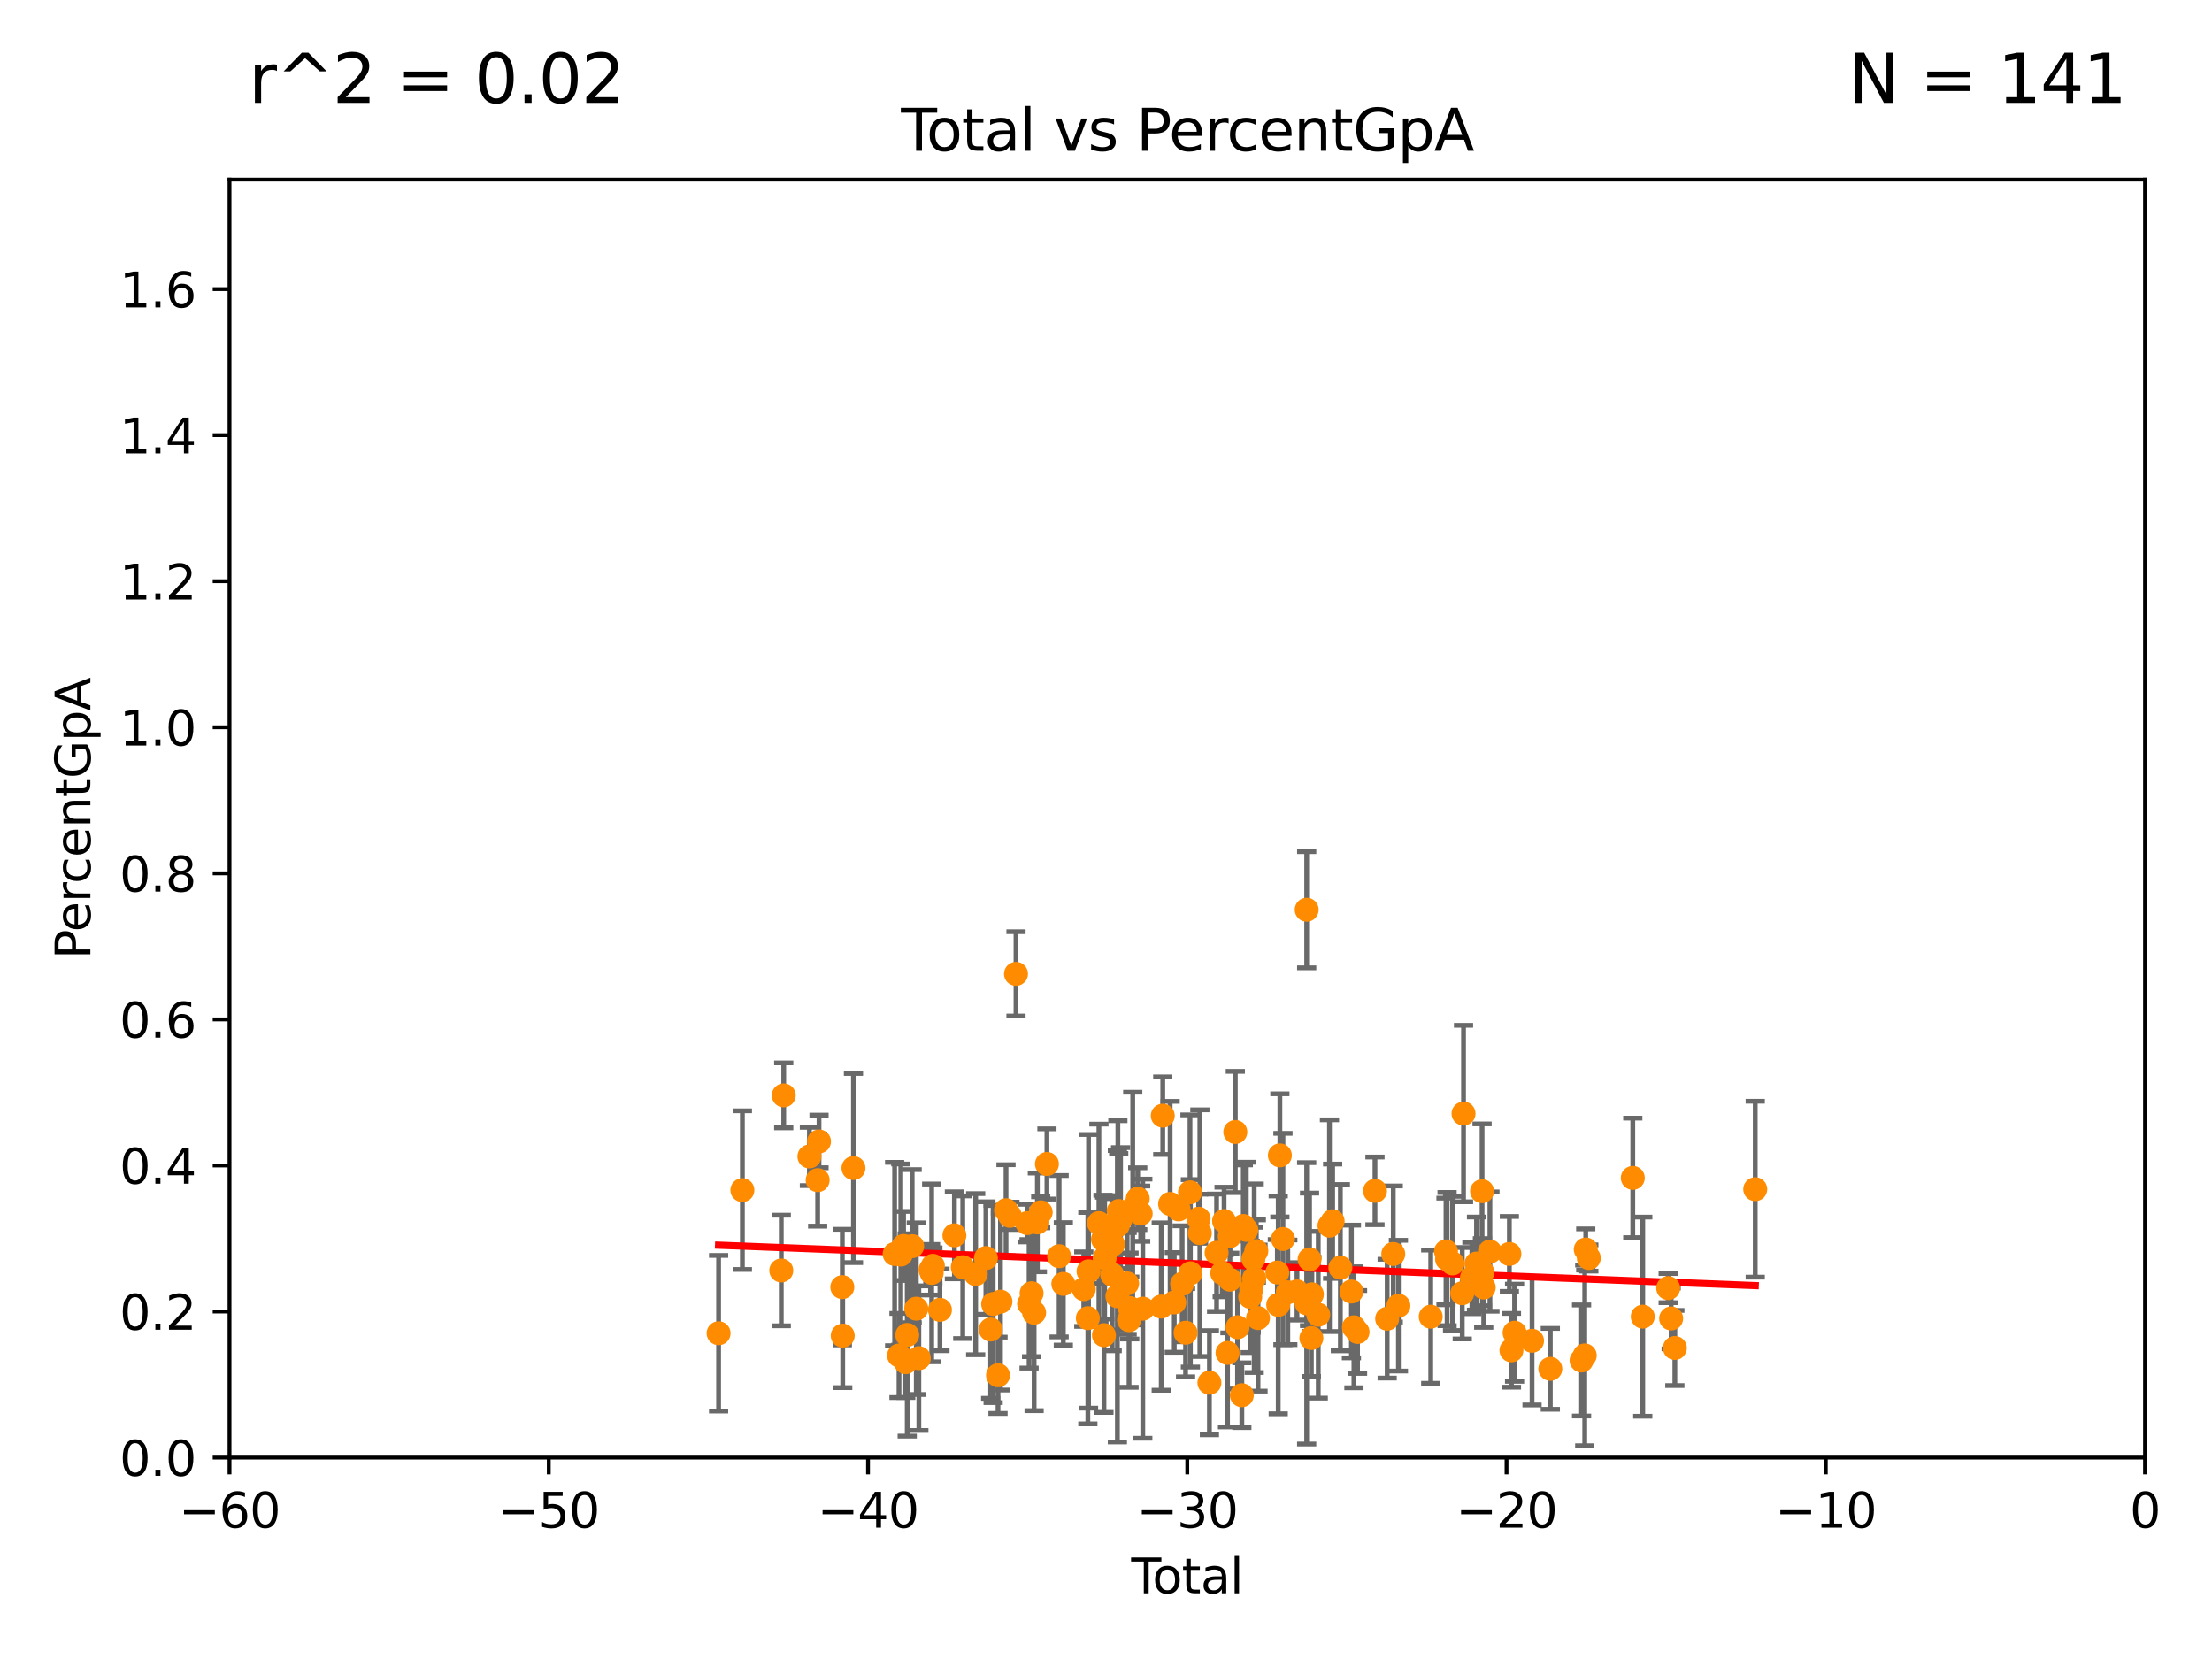 <?xml version="1.0" encoding="utf-8" standalone="no"?>
<!DOCTYPE svg PUBLIC "-//W3C//DTD SVG 1.1//EN"
  "http://www.w3.org/Graphics/SVG/1.1/DTD/svg11.dtd">
<svg xmlns:xlink="http://www.w3.org/1999/xlink" width="460.8pt" height="345.6pt" viewBox="0 0 460.8 345.6" xmlns="http://www.w3.org/2000/svg" version="1.1">
 <defs>
  <style type="text/css">*{stroke-linejoin: round; stroke-linecap: butt}</style>
 </defs>
 <g id="figure_1">
  <g id="patch_1">
   <path d="M 0 345.6 
L 460.8 345.6 
L 460.8 0 
L 0 0 
z
" style="fill: #ffffff"/>
  </g>
  <g id="axes_1">
   <g id="patch_2">
    <path d="M 47.81 303.64 
L 446.85 303.64 
L 446.85 37.411 
L 47.81 37.411 
z
" style="fill: #ffffff"/>
   </g>
   <g id="PathCollection_1">
    <defs>
     <path id="me0b1c00691" d="M 0 1.118 
C 0.297 1.118 0.581 1 0.791 0.791 
C 1 0.581 1.118 0.297 1.118 0 
C 1.118 -0.297 1 -0.581 0.791 -0.791 
C 0.581 -1 0.297 -1.118 0 -1.118 
C -0.297 -1.118 -0.581 -1 -0.791 -0.791 
C -1 -0.581 -1.118 -0.297 -1.118 0 
C -1.118 0.297 -1 0.581 -0.791 0.791 
C -0.581 1 -0.297 1.118 0 1.118 
z
" style="stroke: #ff8c00"/>
    </defs>
    <g clip-path="url(#pb8a97710e1)">
     <use xlink:href="#me0b1c00691" x="149.694" y="277.74" style="fill: #ff8c00; stroke: #ff8c00"/>
     <use xlink:href="#me0b1c00691" x="154.648" y="247.928" style="fill: #ff8c00; stroke: #ff8c00"/>
     <use xlink:href="#me0b1c00691" x="162.751" y="264.667" style="fill: #ff8c00; stroke: #ff8c00"/>
     <use xlink:href="#me0b1c00691" x="163.262" y="228.187" style="fill: #ff8c00; stroke: #ff8c00"/>
     <use xlink:href="#me0b1c00691" x="168.611" y="240.914" style="fill: #ff8c00; stroke: #ff8c00"/>
     <use xlink:href="#me0b1c00691" x="170.331" y="245.846" style="fill: #ff8c00; stroke: #ff8c00"/>
     <use xlink:href="#me0b1c00691" x="170.614" y="237.783" style="fill: #ff8c00; stroke: #ff8c00"/>
     <use xlink:href="#me0b1c00691" x="175.469" y="268.131" style="fill: #ff8c00; stroke: #ff8c00"/>
     <use xlink:href="#me0b1c00691" x="175.553" y="278.238" style="fill: #ff8c00; stroke: #ff8c00"/>
     <use xlink:href="#me0b1c00691" x="177.789" y="243.327" style="fill: #ff8c00; stroke: #ff8c00"/>
     <use xlink:href="#me0b1c00691" x="186.365" y="261.233" style="fill: #ff8c00; stroke: #ff8c00"/>
     <use xlink:href="#me0b1c00691" x="187.276" y="282.375" style="fill: #ff8c00; stroke: #ff8c00"/>
     <use xlink:href="#me0b1c00691" x="187.65" y="261.353" style="fill: #ff8c00; stroke: #ff8c00"/>
     <use xlink:href="#me0b1c00691" x="188.227" y="259.559" style="fill: #ff8c00; stroke: #ff8c00"/>
     <use xlink:href="#me0b1c00691" x="188.678" y="283.765" style="fill: #ff8c00; stroke: #ff8c00"/>
     <use xlink:href="#me0b1c00691" x="188.99" y="278.096" style="fill: #ff8c00; stroke: #ff8c00"/>
     <use xlink:href="#me0b1c00691" x="190.015" y="259.6" style="fill: #ff8c00; stroke: #ff8c00"/>
     <use xlink:href="#me0b1c00691" x="190.877" y="272.623" style="fill: #ff8c00; stroke: #ff8c00"/>
     <use xlink:href="#me0b1c00691" x="191.413" y="282.934" style="fill: #ff8c00; stroke: #ff8c00"/>
     <use xlink:href="#me0b1c00691" x="193.845" y="264.512" style="fill: #ff8c00; stroke: #ff8c00"/>
     <use xlink:href="#me0b1c00691" x="194.083" y="265.173" style="fill: #ff8c00; stroke: #ff8c00"/>
     <use xlink:href="#me0b1c00691" x="194.333" y="263.695" style="fill: #ff8c00; stroke: #ff8c00"/>
     <use xlink:href="#me0b1c00691" x="195.805" y="272.869" style="fill: #ff8c00; stroke: #ff8c00"/>
     <use xlink:href="#me0b1c00691" x="198.817" y="257.343" style="fill: #ff8c00; stroke: #ff8c00"/>
     <use xlink:href="#me0b1c00691" x="200.558" y="263.987" style="fill: #ff8c00; stroke: #ff8c00"/>
     <use xlink:href="#me0b1c00691" x="203.247" y="265.435" style="fill: #ff8c00; stroke: #ff8c00"/>
     <use xlink:href="#me0b1c00691" x="205.376" y="262.082" style="fill: #ff8c00; stroke: #ff8c00"/>
     <use xlink:href="#me0b1c00691" x="206.371" y="276.963" style="fill: #ff8c00; stroke: #ff8c00"/>
     <use xlink:href="#me0b1c00691" x="206.889" y="271.654" style="fill: #ff8c00; stroke: #ff8c00"/>
     <use xlink:href="#me0b1c00691" x="207.902" y="286.496" style="fill: #ff8c00; stroke: #ff8c00"/>
     <use xlink:href="#me0b1c00691" x="208.413" y="271.162" style="fill: #ff8c00; stroke: #ff8c00"/>
     <use xlink:href="#me0b1c00691" x="209.568" y="252.112" style="fill: #ff8c00; stroke: #ff8c00"/>
     <use xlink:href="#me0b1c00691" x="210.378" y="253.277" style="fill: #ff8c00; stroke: #ff8c00"/>
     <use xlink:href="#me0b1c00691" x="211.649" y="202.873" style="fill: #ff8c00; stroke: #ff8c00"/>
     <use xlink:href="#me0b1c00691" x="213.988" y="254.795" style="fill: #ff8c00; stroke: #ff8c00"/>
     <use xlink:href="#me0b1c00691" x="214.376" y="271.613" style="fill: #ff8c00; stroke: #ff8c00"/>
     <use xlink:href="#me0b1c00691" x="214.896" y="269.411" style="fill: #ff8c00; stroke: #ff8c00"/>
     <use xlink:href="#me0b1c00691" x="215.422" y="273.46" style="fill: #ff8c00; stroke: #ff8c00"/>
     <use xlink:href="#me0b1c00691" x="216.101" y="254.65" style="fill: #ff8c00; stroke: #ff8c00"/>
     <use xlink:href="#me0b1c00691" x="216.798" y="252.547" style="fill: #ff8c00; stroke: #ff8c00"/>
     <use xlink:href="#me0b1c00691" x="218.093" y="242.476" style="fill: #ff8c00; stroke: #ff8c00"/>
     <use xlink:href="#me0b1c00691" x="220.632" y="261.692" style="fill: #ff8c00; stroke: #ff8c00"/>
     <use xlink:href="#me0b1c00691" x="221.509" y="267.46" style="fill: #ff8c00; stroke: #ff8c00"/>
     <use xlink:href="#me0b1c00691" x="225.772" y="268.556" style="fill: #ff8c00; stroke: #ff8c00"/>
     <use xlink:href="#me0b1c00691" x="226.618" y="274.598" style="fill: #ff8c00; stroke: #ff8c00"/>
     <use xlink:href="#me0b1c00691" x="226.761" y="264.844" style="fill: #ff8c00; stroke: #ff8c00"/>
     <use xlink:href="#me0b1c00691" x="228.923" y="254.797" style="fill: #ff8c00; stroke: #ff8c00"/>
     <use xlink:href="#me0b1c00691" x="229.772" y="258.187" style="fill: #ff8c00; stroke: #ff8c00"/>
     <use xlink:href="#me0b1c00691" x="229.972" y="278.141" style="fill: #ff8c00; stroke: #ff8c00"/>
     <use xlink:href="#me0b1c00691" x="230.121" y="262.085" style="fill: #ff8c00; stroke: #ff8c00"/>
     <use xlink:href="#me0b1c00691" x="231.688" y="265.54" style="fill: #ff8c00; stroke: #ff8c00"/>
     <use xlink:href="#me0b1c00691" x="231.867" y="259.236" style="fill: #ff8c00; stroke: #ff8c00"/>
     <use xlink:href="#me0b1c00691" x="232.771" y="270.03" style="fill: #ff8c00; stroke: #ff8c00"/>
     <use xlink:href="#me0b1c00691" x="232.872" y="255.257" style="fill: #ff8c00; stroke: #ff8c00"/>
     <use xlink:href="#me0b1c00691" x="233.051" y="252.284" style="fill: #ff8c00; stroke: #ff8c00"/>
     <use xlink:href="#me0b1c00691" x="233.435" y="254.014" style="fill: #ff8c00; stroke: #ff8c00"/>
     <use xlink:href="#me0b1c00691" x="234.803" y="267.366" style="fill: #ff8c00; stroke: #ff8c00"/>
     <use xlink:href="#me0b1c00691" x="235.198" y="275.017" style="fill: #ff8c00; stroke: #ff8c00"/>
     <use xlink:href="#me0b1c00691" x="235.342" y="272.478" style="fill: #ff8c00; stroke: #ff8c00"/>
     <use xlink:href="#me0b1c00691" x="235.97" y="251.767" style="fill: #ff8c00; stroke: #ff8c00"/>
     <use xlink:href="#me0b1c00691" x="237.007" y="249.713" style="fill: #ff8c00; stroke: #ff8c00"/>
     <use xlink:href="#me0b1c00691" x="237.625" y="252.827" style="fill: #ff8c00; stroke: #ff8c00"/>
     <use xlink:href="#me0b1c00691" x="238.062" y="272.619" style="fill: #ff8c00; stroke: #ff8c00"/>
     <use xlink:href="#me0b1c00691" x="241.907" y="272.185" style="fill: #ff8c00; stroke: #ff8c00"/>
     <use xlink:href="#me0b1c00691" x="242.224" y="232.417" style="fill: #ff8c00; stroke: #ff8c00"/>
     <use xlink:href="#me0b1c00691" x="243.757" y="250.8" style="fill: #ff8c00; stroke: #ff8c00"/>
     <use xlink:href="#me0b1c00691" x="244.621" y="271.323" style="fill: #ff8c00; stroke: #ff8c00"/>
     <use xlink:href="#me0b1c00691" x="245.535" y="251.942" style="fill: #ff8c00; stroke: #ff8c00"/>
     <use xlink:href="#me0b1c00691" x="246.261" y="267.44" style="fill: #ff8c00; stroke: #ff8c00"/>
     <use xlink:href="#me0b1c00691" x="246.976" y="277.633" style="fill: #ff8c00; stroke: #ff8c00"/>
     <use xlink:href="#me0b1c00691" x="247.897" y="248.388" style="fill: #ff8c00; stroke: #ff8c00"/>
     <use xlink:href="#me0b1c00691" x="247.982" y="265.256" style="fill: #ff8c00; stroke: #ff8c00"/>
     <use xlink:href="#me0b1c00691" x="249.687" y="253.887" style="fill: #ff8c00; stroke: #ff8c00"/>
     <use xlink:href="#me0b1c00691" x="249.953" y="256.889" style="fill: #ff8c00; stroke: #ff8c00"/>
     <use xlink:href="#me0b1c00691" x="251.943" y="288.044" style="fill: #ff8c00; stroke: #ff8c00"/>
     <use xlink:href="#me0b1c00691" x="253.439" y="260.972" style="fill: #ff8c00; stroke: #ff8c00"/>
     <use xlink:href="#me0b1c00691" x="254.609" y="265.204" style="fill: #ff8c00; stroke: #ff8c00"/>
     <use xlink:href="#me0b1c00691" x="254.996" y="254.363" style="fill: #ff8c00; stroke: #ff8c00"/>
     <use xlink:href="#me0b1c00691" x="255.717" y="281.836" style="fill: #ff8c00; stroke: #ff8c00"/>
     <use xlink:href="#me0b1c00691" x="256.173" y="257.54" style="fill: #ff8c00; stroke: #ff8c00"/>
     <use xlink:href="#me0b1c00691" x="256.22" y="266.58" style="fill: #ff8c00; stroke: #ff8c00"/>
     <use xlink:href="#me0b1c00691" x="257.339" y="235.816" style="fill: #ff8c00; stroke: #ff8c00"/>
     <use xlink:href="#me0b1c00691" x="257.8" y="276.492" style="fill: #ff8c00; stroke: #ff8c00"/>
     <use xlink:href="#me0b1c00691" x="258.699" y="290.651" style="fill: #ff8c00; stroke: #ff8c00"/>
     <use xlink:href="#me0b1c00691" x="259.001" y="255.393" style="fill: #ff8c00; stroke: #ff8c00"/>
     <use xlink:href="#me0b1c00691" x="259.626" y="256.214" style="fill: #ff8c00; stroke: #ff8c00"/>
     <use xlink:href="#me0b1c00691" x="260.447" y="270.151" style="fill: #ff8c00; stroke: #ff8c00"/>
     <use xlink:href="#me0b1c00691" x="260.661" y="268.63" style="fill: #ff8c00; stroke: #ff8c00"/>
     <use xlink:href="#me0b1c00691" x="261.098" y="262.271" style="fill: #ff8c00; stroke: #ff8c00"/>
     <use xlink:href="#me0b1c00691" x="261.27" y="266.281" style="fill: #ff8c00; stroke: #ff8c00"/>
     <use xlink:href="#me0b1c00691" x="261.714" y="260.625" style="fill: #ff8c00; stroke: #ff8c00"/>
     <use xlink:href="#me0b1c00691" x="262.068" y="274.58" style="fill: #ff8c00; stroke: #ff8c00"/>
     <use xlink:href="#me0b1c00691" x="266.095" y="265.093" style="fill: #ff8c00; stroke: #ff8c00"/>
     <use xlink:href="#me0b1c00691" x="266.277" y="271.833" style="fill: #ff8c00; stroke: #ff8c00"/>
     <use xlink:href="#me0b1c00691" x="266.623" y="240.687" style="fill: #ff8c00; stroke: #ff8c00"/>
     <use xlink:href="#me0b1c00691" x="267.264" y="258.104" style="fill: #ff8c00; stroke: #ff8c00"/>
     <use xlink:href="#me0b1c00691" x="268.274" y="269.22" style="fill: #ff8c00; stroke: #ff8c00"/>
     <use xlink:href="#me0b1c00691" x="270.185" y="269.021" style="fill: #ff8c00; stroke: #ff8c00"/>
     <use xlink:href="#me0b1c00691" x="272.201" y="271.509" style="fill: #ff8c00; stroke: #ff8c00"/>
     <use xlink:href="#me0b1c00691" x="272.206" y="189.511" style="fill: #ff8c00; stroke: #ff8c00"/>
     <use xlink:href="#me0b1c00691" x="272.804" y="262.352" style="fill: #ff8c00; stroke: #ff8c00"/>
     <use xlink:href="#me0b1c00691" x="273.181" y="278.743" style="fill: #ff8c00; stroke: #ff8c00"/>
     <use xlink:href="#me0b1c00691" x="273.29" y="269.634" style="fill: #ff8c00; stroke: #ff8c00"/>
     <use xlink:href="#me0b1c00691" x="274.615" y="273.893" style="fill: #ff8c00; stroke: #ff8c00"/>
     <use xlink:href="#me0b1c00691" x="276.951" y="255.334" style="fill: #ff8c00; stroke: #ff8c00"/>
     <use xlink:href="#me0b1c00691" x="277.614" y="254.411" style="fill: #ff8c00; stroke: #ff8c00"/>
     <use xlink:href="#me0b1c00691" x="279.222" y="264.083" style="fill: #ff8c00; stroke: #ff8c00"/>
     <use xlink:href="#me0b1c00691" x="281.524" y="269.047" style="fill: #ff8c00; stroke: #ff8c00"/>
     <use xlink:href="#me0b1c00691" x="282.044" y="276.502" style="fill: #ff8c00; stroke: #ff8c00"/>
     <use xlink:href="#me0b1c00691" x="282.802" y="277.474" style="fill: #ff8c00; stroke: #ff8c00"/>
     <use xlink:href="#me0b1c00691" x="286.432" y="248.081" style="fill: #ff8c00; stroke: #ff8c00"/>
     <use xlink:href="#me0b1c00691" x="288.972" y="274.708" style="fill: #ff8c00; stroke: #ff8c00"/>
     <use xlink:href="#me0b1c00691" x="290.243" y="261.233" style="fill: #ff8c00; stroke: #ff8c00"/>
     <use xlink:href="#me0b1c00691" x="291.315" y="271.997" style="fill: #ff8c00; stroke: #ff8c00"/>
     <use xlink:href="#me0b1c00691" x="298.047" y="274.292" style="fill: #ff8c00; stroke: #ff8c00"/>
     <use xlink:href="#me0b1c00691" x="301.228" y="260.698" style="fill: #ff8c00; stroke: #ff8c00"/>
     <use xlink:href="#me0b1c00691" x="301.454" y="262.289" style="fill: #ff8c00; stroke: #ff8c00"/>
     <use xlink:href="#me0b1c00691" x="302.596" y="263.197" style="fill: #ff8c00; stroke: #ff8c00"/>
     <use xlink:href="#me0b1c00691" x="304.615" y="269.407" style="fill: #ff8c00; stroke: #ff8c00"/>
     <use xlink:href="#me0b1c00691" x="304.88" y="231.979" style="fill: #ff8c00; stroke: #ff8c00"/>
     <use xlink:href="#me0b1c00691" x="306.623" y="266.238" style="fill: #ff8c00; stroke: #ff8c00"/>
     <use xlink:href="#me0b1c00691" x="307.585" y="263.224" style="fill: #ff8c00; stroke: #ff8c00"/>
     <use xlink:href="#me0b1c00691" x="308.741" y="248.155" style="fill: #ff8c00; stroke: #ff8c00"/>
     <use xlink:href="#me0b1c00691" x="308.816" y="265.03" style="fill: #ff8c00; stroke: #ff8c00"/>
     <use xlink:href="#me0b1c00691" x="309.086" y="268.215" style="fill: #ff8c00; stroke: #ff8c00"/>
     <use xlink:href="#me0b1c00691" x="310.38" y="260.729" style="fill: #ff8c00; stroke: #ff8c00"/>
     <use xlink:href="#me0b1c00691" x="314.429" y="261.226" style="fill: #ff8c00; stroke: #ff8c00"/>
     <use xlink:href="#me0b1c00691" x="314.861" y="281.299" style="fill: #ff8c00; stroke: #ff8c00"/>
     <use xlink:href="#me0b1c00691" x="315.513" y="277.63" style="fill: #ff8c00; stroke: #ff8c00"/>
     <use xlink:href="#me0b1c00691" x="319.153" y="279.312" style="fill: #ff8c00; stroke: #ff8c00"/>
     <use xlink:href="#me0b1c00691" x="322.961" y="285.154" style="fill: #ff8c00; stroke: #ff8c00"/>
     <use xlink:href="#me0b1c00691" x="329.47" y="283.414" style="fill: #ff8c00; stroke: #ff8c00"/>
     <use xlink:href="#me0b1c00691" x="330.129" y="282.362" style="fill: #ff8c00; stroke: #ff8c00"/>
     <use xlink:href="#me0b1c00691" x="330.338" y="260.289" style="fill: #ff8c00; stroke: #ff8c00"/>
     <use xlink:href="#me0b1c00691" x="330.982" y="262.067" style="fill: #ff8c00; stroke: #ff8c00"/>
     <use xlink:href="#me0b1c00691" x="340.141" y="245.377" style="fill: #ff8c00; stroke: #ff8c00"/>
     <use xlink:href="#me0b1c00691" x="342.218" y="274.285" style="fill: #ff8c00; stroke: #ff8c00"/>
     <use xlink:href="#me0b1c00691" x="347.514" y="268.338" style="fill: #ff8c00; stroke: #ff8c00"/>
     <use xlink:href="#me0b1c00691" x="348.132" y="274.659" style="fill: #ff8c00; stroke: #ff8c00"/>
     <use xlink:href="#me0b1c00691" x="348.902" y="280.81" style="fill: #ff8c00; stroke: #ff8c00"/>
     <use xlink:href="#me0b1c00691" x="365.647" y="247.732" style="fill: #ff8c00; stroke: #ff8c00"/>
    </g>
   </g>
   <g id="matplotlib.axis_1">
    <g id="xtick_1">
     <g id="line2d_1">
      <defs>
       <path id="ma8e9e86084" d="M 0 0 
L 0 3.5 
" style="stroke: #000000; stroke-width: 0.8"/>
      </defs>
      <g>
       <use xlink:href="#ma8e9e86084" x="47.81" y="303.64" style="stroke: #000000; stroke-width: 0.8"/>
      </g>
     </g>
     <g id="text_1">
      <!-- −60 -->
      <g transform="translate(37.258 318.238)scale(0.1 -0.1)">
       <defs>
        <path id="DejaVuSans-2212" d="M 678 2272 
L 4684 2272 
L 4684 1741 
L 678 1741 
L 678 2272 
z
" transform="scale(0.016)"/>
        <path id="DejaVuSans-36" d="M 2113 2584 
Q 1688 2584 1439 2293 
Q 1191 2003 1191 1497 
Q 1191 994 1439 701 
Q 1688 409 2113 409 
Q 2538 409 2786 701 
Q 3034 994 3034 1497 
Q 3034 2003 2786 2293 
Q 2538 2584 2113 2584 
z
M 3366 4563 
L 3366 3988 
Q 3128 4100 2886 4159 
Q 2644 4219 2406 4219 
Q 1781 4219 1451 3797 
Q 1122 3375 1075 2522 
Q 1259 2794 1537 2939 
Q 1816 3084 2150 3084 
Q 2853 3084 3261 2657 
Q 3669 2231 3669 1497 
Q 3669 778 3244 343 
Q 2819 -91 2113 -91 
Q 1303 -91 875 529 
Q 447 1150 447 2328 
Q 447 3434 972 4092 
Q 1497 4750 2381 4750 
Q 2619 4750 2861 4703 
Q 3103 4656 3366 4563 
z
" transform="scale(0.016)"/>
        <path id="DejaVuSans-30" d="M 2034 4250 
Q 1547 4250 1301 3770 
Q 1056 3291 1056 2328 
Q 1056 1369 1301 889 
Q 1547 409 2034 409 
Q 2525 409 2770 889 
Q 3016 1369 3016 2328 
Q 3016 3291 2770 3770 
Q 2525 4250 2034 4250 
z
M 2034 4750 
Q 2819 4750 3233 4129 
Q 3647 3509 3647 2328 
Q 3647 1150 3233 529 
Q 2819 -91 2034 -91 
Q 1250 -91 836 529 
Q 422 1150 422 2328 
Q 422 3509 836 4129 
Q 1250 4750 2034 4750 
z
" transform="scale(0.016)"/>
       </defs>
       <use xlink:href="#DejaVuSans-2212"/>
       <use xlink:href="#DejaVuSans-36" x="83.789"/>
       <use xlink:href="#DejaVuSans-30" x="147.412"/>
      </g>
     </g>
    </g>
    <g id="xtick_2">
     <g id="line2d_2">
      <g>
       <use xlink:href="#ma8e9e86084" x="114.317" y="303.64" style="stroke: #000000; stroke-width: 0.8"/>
      </g>
     </g>
     <g id="text_2">
      <!-- −50 -->
      <g transform="translate(103.764 318.238)scale(0.1 -0.1)">
       <defs>
        <path id="DejaVuSans-35" d="M 691 4666 
L 3169 4666 
L 3169 4134 
L 1269 4134 
L 1269 2991 
Q 1406 3038 1543 3061 
Q 1681 3084 1819 3084 
Q 2600 3084 3056 2656 
Q 3513 2228 3513 1497 
Q 3513 744 3044 326 
Q 2575 -91 1722 -91 
Q 1428 -91 1123 -41 
Q 819 9 494 109 
L 494 744 
Q 775 591 1075 516 
Q 1375 441 1709 441 
Q 2250 441 2565 725 
Q 2881 1009 2881 1497 
Q 2881 1984 2565 2268 
Q 2250 2553 1709 2553 
Q 1456 2553 1204 2497 
Q 953 2441 691 2322 
L 691 4666 
z
" transform="scale(0.016)"/>
       </defs>
       <use xlink:href="#DejaVuSans-2212"/>
       <use xlink:href="#DejaVuSans-35" x="83.789"/>
       <use xlink:href="#DejaVuSans-30" x="147.412"/>
      </g>
     </g>
    </g>
    <g id="xtick_3">
     <g id="line2d_3">
      <g>
       <use xlink:href="#ma8e9e86084" x="180.823" y="303.64" style="stroke: #000000; stroke-width: 0.8"/>
      </g>
     </g>
     <g id="text_3">
      <!-- −40 -->
      <g transform="translate(170.271 318.238)scale(0.1 -0.1)">
       <defs>
        <path id="DejaVuSans-34" d="M 2419 4116 
L 825 1625 
L 2419 1625 
L 2419 4116 
z
M 2253 4666 
L 3047 4666 
L 3047 1625 
L 3713 1625 
L 3713 1100 
L 3047 1100 
L 3047 0 
L 2419 0 
L 2419 1100 
L 313 1100 
L 313 1709 
L 2253 4666 
z
" transform="scale(0.016)"/>
       </defs>
       <use xlink:href="#DejaVuSans-2212"/>
       <use xlink:href="#DejaVuSans-34" x="83.789"/>
       <use xlink:href="#DejaVuSans-30" x="147.412"/>
      </g>
     </g>
    </g>
    <g id="xtick_4">
     <g id="line2d_4">
      <g>
       <use xlink:href="#ma8e9e86084" x="247.33" y="303.64" style="stroke: #000000; stroke-width: 0.8"/>
      </g>
     </g>
     <g id="text_4">
      <!-- −30 -->
      <g transform="translate(236.778 318.238)scale(0.1 -0.1)">
       <defs>
        <path id="DejaVuSans-33" d="M 2597 2516 
Q 3050 2419 3304 2112 
Q 3559 1806 3559 1356 
Q 3559 666 3084 287 
Q 2609 -91 1734 -91 
Q 1441 -91 1130 -33 
Q 819 25 488 141 
L 488 750 
Q 750 597 1062 519 
Q 1375 441 1716 441 
Q 2309 441 2620 675 
Q 2931 909 2931 1356 
Q 2931 1769 2642 2001 
Q 2353 2234 1838 2234 
L 1294 2234 
L 1294 2753 
L 1863 2753 
Q 2328 2753 2575 2939 
Q 2822 3125 2822 3475 
Q 2822 3834 2567 4026 
Q 2313 4219 1838 4219 
Q 1578 4219 1281 4162 
Q 984 4106 628 3988 
L 628 4550 
Q 988 4650 1302 4700 
Q 1616 4750 1894 4750 
Q 2613 4750 3031 4423 
Q 3450 4097 3450 3541 
Q 3450 3153 3228 2886 
Q 3006 2619 2597 2516 
z
" transform="scale(0.016)"/>
       </defs>
       <use xlink:href="#DejaVuSans-2212"/>
       <use xlink:href="#DejaVuSans-33" x="83.789"/>
       <use xlink:href="#DejaVuSans-30" x="147.412"/>
      </g>
     </g>
    </g>
    <g id="xtick_5">
     <g id="line2d_5">
      <g>
       <use xlink:href="#ma8e9e86084" x="313.837" y="303.64" style="stroke: #000000; stroke-width: 0.8"/>
      </g>
     </g>
     <g id="text_5">
      <!-- −20 -->
      <g transform="translate(303.284 318.238)scale(0.1 -0.1)">
       <defs>
        <path id="DejaVuSans-32" d="M 1228 531 
L 3431 531 
L 3431 0 
L 469 0 
L 469 531 
Q 828 903 1448 1529 
Q 2069 2156 2228 2338 
Q 2531 2678 2651 2914 
Q 2772 3150 2772 3378 
Q 2772 3750 2511 3984 
Q 2250 4219 1831 4219 
Q 1534 4219 1204 4116 
Q 875 4013 500 3803 
L 500 4441 
Q 881 4594 1212 4672 
Q 1544 4750 1819 4750 
Q 2544 4750 2975 4387 
Q 3406 4025 3406 3419 
Q 3406 3131 3298 2873 
Q 3191 2616 2906 2266 
Q 2828 2175 2409 1742 
Q 1991 1309 1228 531 
z
" transform="scale(0.016)"/>
       </defs>
       <use xlink:href="#DejaVuSans-2212"/>
       <use xlink:href="#DejaVuSans-32" x="83.789"/>
       <use xlink:href="#DejaVuSans-30" x="147.412"/>
      </g>
     </g>
    </g>
    <g id="xtick_6">
     <g id="line2d_6">
      <g>
       <use xlink:href="#ma8e9e86084" x="380.343" y="303.64" style="stroke: #000000; stroke-width: 0.8"/>
      </g>
     </g>
     <g id="text_6">
      <!-- −10 -->
      <g transform="translate(369.791 318.238)scale(0.1 -0.1)">
       <defs>
        <path id="DejaVuSans-31" d="M 794 531 
L 1825 531 
L 1825 4091 
L 703 3866 
L 703 4441 
L 1819 4666 
L 2450 4666 
L 2450 531 
L 3481 531 
L 3481 0 
L 794 0 
L 794 531 
z
" transform="scale(0.016)"/>
       </defs>
       <use xlink:href="#DejaVuSans-2212"/>
       <use xlink:href="#DejaVuSans-31" x="83.789"/>
       <use xlink:href="#DejaVuSans-30" x="147.412"/>
      </g>
     </g>
    </g>
    <g id="xtick_7">
     <g id="line2d_7">
      <g>
       <use xlink:href="#ma8e9e86084" x="446.85" y="303.64" style="stroke: #000000; stroke-width: 0.8"/>
      </g>
     </g>
     <g id="text_7">
      <!-- 0 -->
      <g transform="translate(443.669 318.238)scale(0.1 -0.1)">
       <use xlink:href="#DejaVuSans-30"/>
      </g>
     </g>
    </g>
    <g id="text_8">
     <!-- Total -->
     <g transform="translate(235.653 331.917)scale(0.1 -0.1)">
      <defs>
       <path id="DejaVuSans-54" d="M -19 4666 
L 3928 4666 
L 3928 4134 
L 2272 4134 
L 2272 0 
L 1638 0 
L 1638 4134 
L -19 4134 
L -19 4666 
z
" transform="scale(0.016)"/>
       <path id="DejaVuSans-6f" d="M 1959 3097 
Q 1497 3097 1228 2736 
Q 959 2375 959 1747 
Q 959 1119 1226 758 
Q 1494 397 1959 397 
Q 2419 397 2687 759 
Q 2956 1122 2956 1747 
Q 2956 2369 2687 2733 
Q 2419 3097 1959 3097 
z
M 1959 3584 
Q 2709 3584 3137 3096 
Q 3566 2609 3566 1747 
Q 3566 888 3137 398 
Q 2709 -91 1959 -91 
Q 1206 -91 779 398 
Q 353 888 353 1747 
Q 353 2609 779 3096 
Q 1206 3584 1959 3584 
z
" transform="scale(0.016)"/>
       <path id="DejaVuSans-74" d="M 1172 4494 
L 1172 3500 
L 2356 3500 
L 2356 3053 
L 1172 3053 
L 1172 1153 
Q 1172 725 1289 603 
Q 1406 481 1766 481 
L 2356 481 
L 2356 0 
L 1766 0 
Q 1100 0 847 248 
Q 594 497 594 1153 
L 594 3053 
L 172 3053 
L 172 3500 
L 594 3500 
L 594 4494 
L 1172 4494 
z
" transform="scale(0.016)"/>
       <path id="DejaVuSans-61" d="M 2194 1759 
Q 1497 1759 1228 1600 
Q 959 1441 959 1056 
Q 959 750 1161 570 
Q 1363 391 1709 391 
Q 2188 391 2477 730 
Q 2766 1069 2766 1631 
L 2766 1759 
L 2194 1759 
z
M 3341 1997 
L 3341 0 
L 2766 0 
L 2766 531 
Q 2569 213 2275 61 
Q 1981 -91 1556 -91 
Q 1019 -91 701 211 
Q 384 513 384 1019 
Q 384 1609 779 1909 
Q 1175 2209 1959 2209 
L 2766 2209 
L 2766 2266 
Q 2766 2663 2505 2880 
Q 2244 3097 1772 3097 
Q 1472 3097 1187 3025 
Q 903 2953 641 2809 
L 641 3341 
Q 956 3463 1253 3523 
Q 1550 3584 1831 3584 
Q 2591 3584 2966 3190 
Q 3341 2797 3341 1997 
z
" transform="scale(0.016)"/>
       <path id="DejaVuSans-6c" d="M 603 4863 
L 1178 4863 
L 1178 0 
L 603 0 
L 603 4863 
z
" transform="scale(0.016)"/>
      </defs>
      <use xlink:href="#DejaVuSans-54"/>
      <use xlink:href="#DejaVuSans-6f" x="44.084"/>
      <use xlink:href="#DejaVuSans-74" x="105.266"/>
      <use xlink:href="#DejaVuSans-61" x="144.475"/>
      <use xlink:href="#DejaVuSans-6c" x="205.754"/>
     </g>
    </g>
   </g>
   <g id="matplotlib.axis_2">
    <g id="ytick_1">
     <g id="line2d_8">
      <defs>
       <path id="mdc4db252b5" d="M 0 0 
L -3.5 0 
" style="stroke: #000000; stroke-width: 0.8"/>
      </defs>
      <g>
       <use xlink:href="#mdc4db252b5" x="47.81" y="303.64" style="stroke: #000000; stroke-width: 0.8"/>
      </g>
     </g>
     <g id="text_9">
      <!-- 0.0 -->
      <g transform="translate(24.907 307.439)scale(0.1 -0.1)">
       <defs>
        <path id="DejaVuSans-2e" d="M 684 794 
L 1344 794 
L 1344 0 
L 684 0 
L 684 794 
z
" transform="scale(0.016)"/>
       </defs>
       <use xlink:href="#DejaVuSans-30"/>
       <use xlink:href="#DejaVuSans-2e" x="63.623"/>
       <use xlink:href="#DejaVuSans-30" x="95.41"/>
      </g>
     </g>
    </g>
    <g id="ytick_2">
     <g id="line2d_9">
      <g>
       <use xlink:href="#mdc4db252b5" x="47.81" y="273.214" style="stroke: #000000; stroke-width: 0.8"/>
      </g>
     </g>
     <g id="text_10">
      <!-- 0.2 -->
      <g transform="translate(24.907 277.013)scale(0.1 -0.1)">
       <use xlink:href="#DejaVuSans-30"/>
       <use xlink:href="#DejaVuSans-2e" x="63.623"/>
       <use xlink:href="#DejaVuSans-32" x="95.41"/>
      </g>
     </g>
    </g>
    <g id="ytick_3">
     <g id="line2d_10">
      <g>
       <use xlink:href="#mdc4db252b5" x="47.81" y="242.788" style="stroke: #000000; stroke-width: 0.8"/>
      </g>
     </g>
     <g id="text_11">
      <!-- 0.4 -->
      <g transform="translate(24.907 246.587)scale(0.1 -0.1)">
       <use xlink:href="#DejaVuSans-30"/>
       <use xlink:href="#DejaVuSans-2e" x="63.623"/>
       <use xlink:href="#DejaVuSans-34" x="95.41"/>
      </g>
     </g>
    </g>
    <g id="ytick_4">
     <g id="line2d_11">
      <g>
       <use xlink:href="#mdc4db252b5" x="47.81" y="212.362" style="stroke: #000000; stroke-width: 0.8"/>
      </g>
     </g>
     <g id="text_12">
      <!-- 0.6 -->
      <g transform="translate(24.907 216.161)scale(0.1 -0.1)">
       <use xlink:href="#DejaVuSans-30"/>
       <use xlink:href="#DejaVuSans-2e" x="63.623"/>
       <use xlink:href="#DejaVuSans-36" x="95.41"/>
      </g>
     </g>
    </g>
    <g id="ytick_5">
     <g id="line2d_12">
      <g>
       <use xlink:href="#mdc4db252b5" x="47.81" y="181.935" style="stroke: #000000; stroke-width: 0.8"/>
      </g>
     </g>
     <g id="text_13">
      <!-- 0.8 -->
      <g transform="translate(24.907 185.735)scale(0.1 -0.1)">
       <defs>
        <path id="DejaVuSans-38" d="M 2034 2216 
Q 1584 2216 1326 1975 
Q 1069 1734 1069 1313 
Q 1069 891 1326 650 
Q 1584 409 2034 409 
Q 2484 409 2743 651 
Q 3003 894 3003 1313 
Q 3003 1734 2745 1975 
Q 2488 2216 2034 2216 
z
M 1403 2484 
Q 997 2584 770 2862 
Q 544 3141 544 3541 
Q 544 4100 942 4425 
Q 1341 4750 2034 4750 
Q 2731 4750 3128 4425 
Q 3525 4100 3525 3541 
Q 3525 3141 3298 2862 
Q 3072 2584 2669 2484 
Q 3125 2378 3379 2068 
Q 3634 1759 3634 1313 
Q 3634 634 3220 271 
Q 2806 -91 2034 -91 
Q 1263 -91 848 271 
Q 434 634 434 1313 
Q 434 1759 690 2068 
Q 947 2378 1403 2484 
z
M 1172 3481 
Q 1172 3119 1398 2916 
Q 1625 2713 2034 2713 
Q 2441 2713 2670 2916 
Q 2900 3119 2900 3481 
Q 2900 3844 2670 4047 
Q 2441 4250 2034 4250 
Q 1625 4250 1398 4047 
Q 1172 3844 1172 3481 
z
" transform="scale(0.016)"/>
       </defs>
       <use xlink:href="#DejaVuSans-30"/>
       <use xlink:href="#DejaVuSans-2e" x="63.623"/>
       <use xlink:href="#DejaVuSans-38" x="95.41"/>
      </g>
     </g>
    </g>
    <g id="ytick_6">
     <g id="line2d_13">
      <g>
       <use xlink:href="#mdc4db252b5" x="47.81" y="151.509" style="stroke: #000000; stroke-width: 0.8"/>
      </g>
     </g>
     <g id="text_14">
      <!-- 1.0 -->
      <g transform="translate(24.907 155.308)scale(0.1 -0.1)">
       <use xlink:href="#DejaVuSans-31"/>
       <use xlink:href="#DejaVuSans-2e" x="63.623"/>
       <use xlink:href="#DejaVuSans-30" x="95.41"/>
      </g>
     </g>
    </g>
    <g id="ytick_7">
     <g id="line2d_14">
      <g>
       <use xlink:href="#mdc4db252b5" x="47.81" y="121.083" style="stroke: #000000; stroke-width: 0.8"/>
      </g>
     </g>
     <g id="text_15">
      <!-- 1.2 -->
      <g transform="translate(24.907 124.882)scale(0.1 -0.1)">
       <use xlink:href="#DejaVuSans-31"/>
       <use xlink:href="#DejaVuSans-2e" x="63.623"/>
       <use xlink:href="#DejaVuSans-32" x="95.41"/>
      </g>
     </g>
    </g>
    <g id="ytick_8">
     <g id="line2d_15">
      <g>
       <use xlink:href="#mdc4db252b5" x="47.81" y="90.657" style="stroke: #000000; stroke-width: 0.8"/>
      </g>
     </g>
     <g id="text_16">
      <!-- 1.4 -->
      <g transform="translate(24.907 94.456)scale(0.1 -0.1)">
       <use xlink:href="#DejaVuSans-31"/>
       <use xlink:href="#DejaVuSans-2e" x="63.623"/>
       <use xlink:href="#DejaVuSans-34" x="95.41"/>
      </g>
     </g>
    </g>
    <g id="ytick_9">
     <g id="line2d_16">
      <g>
       <use xlink:href="#mdc4db252b5" x="47.81" y="60.231" style="stroke: #000000; stroke-width: 0.8"/>
      </g>
     </g>
     <g id="text_17">
      <!-- 1.6 -->
      <g transform="translate(24.907 64.03)scale(0.1 -0.1)">
       <use xlink:href="#DejaVuSans-31"/>
       <use xlink:href="#DejaVuSans-2e" x="63.623"/>
       <use xlink:href="#DejaVuSans-36" x="95.41"/>
      </g>
     </g>
    </g>
    <g id="text_18">
     <!-- PercentGpA -->
     <g transform="translate(18.827 199.802)rotate(-90)scale(0.1 -0.1)">
      <defs>
       <path id="DejaVuSans-50" d="M 1259 4147 
L 1259 2394 
L 2053 2394 
Q 2494 2394 2734 2622 
Q 2975 2850 2975 3272 
Q 2975 3691 2734 3919 
Q 2494 4147 2053 4147 
L 1259 4147 
z
M 628 4666 
L 2053 4666 
Q 2838 4666 3239 4311 
Q 3641 3956 3641 3272 
Q 3641 2581 3239 2228 
Q 2838 1875 2053 1875 
L 1259 1875 
L 1259 0 
L 628 0 
L 628 4666 
z
" transform="scale(0.016)"/>
       <path id="DejaVuSans-65" d="M 3597 1894 
L 3597 1613 
L 953 1613 
Q 991 1019 1311 708 
Q 1631 397 2203 397 
Q 2534 397 2845 478 
Q 3156 559 3463 722 
L 3463 178 
Q 3153 47 2828 -22 
Q 2503 -91 2169 -91 
Q 1331 -91 842 396 
Q 353 884 353 1716 
Q 353 2575 817 3079 
Q 1281 3584 2069 3584 
Q 2775 3584 3186 3129 
Q 3597 2675 3597 1894 
z
M 3022 2063 
Q 3016 2534 2758 2815 
Q 2500 3097 2075 3097 
Q 1594 3097 1305 2825 
Q 1016 2553 972 2059 
L 3022 2063 
z
" transform="scale(0.016)"/>
       <path id="DejaVuSans-72" d="M 2631 2963 
Q 2534 3019 2420 3045 
Q 2306 3072 2169 3072 
Q 1681 3072 1420 2755 
Q 1159 2438 1159 1844 
L 1159 0 
L 581 0 
L 581 3500 
L 1159 3500 
L 1159 2956 
Q 1341 3275 1631 3429 
Q 1922 3584 2338 3584 
Q 2397 3584 2469 3576 
Q 2541 3569 2628 3553 
L 2631 2963 
z
" transform="scale(0.016)"/>
       <path id="DejaVuSans-63" d="M 3122 3366 
L 3122 2828 
Q 2878 2963 2633 3030 
Q 2388 3097 2138 3097 
Q 1578 3097 1268 2742 
Q 959 2388 959 1747 
Q 959 1106 1268 751 
Q 1578 397 2138 397 
Q 2388 397 2633 464 
Q 2878 531 3122 666 
L 3122 134 
Q 2881 22 2623 -34 
Q 2366 -91 2075 -91 
Q 1284 -91 818 406 
Q 353 903 353 1747 
Q 353 2603 823 3093 
Q 1294 3584 2113 3584 
Q 2378 3584 2631 3529 
Q 2884 3475 3122 3366 
z
" transform="scale(0.016)"/>
       <path id="DejaVuSans-6e" d="M 3513 2113 
L 3513 0 
L 2938 0 
L 2938 2094 
Q 2938 2591 2744 2837 
Q 2550 3084 2163 3084 
Q 1697 3084 1428 2787 
Q 1159 2491 1159 1978 
L 1159 0 
L 581 0 
L 581 3500 
L 1159 3500 
L 1159 2956 
Q 1366 3272 1645 3428 
Q 1925 3584 2291 3584 
Q 2894 3584 3203 3211 
Q 3513 2838 3513 2113 
z
" transform="scale(0.016)"/>
       <path id="DejaVuSans-47" d="M 3809 666 
L 3809 1919 
L 2778 1919 
L 2778 2438 
L 4434 2438 
L 4434 434 
Q 4069 175 3628 42 
Q 3188 -91 2688 -91 
Q 1594 -91 976 548 
Q 359 1188 359 2328 
Q 359 3472 976 4111 
Q 1594 4750 2688 4750 
Q 3144 4750 3555 4637 
Q 3966 4525 4313 4306 
L 4313 3634 
Q 3963 3931 3569 4081 
Q 3175 4231 2741 4231 
Q 1884 4231 1454 3753 
Q 1025 3275 1025 2328 
Q 1025 1384 1454 906 
Q 1884 428 2741 428 
Q 3075 428 3337 486 
Q 3600 544 3809 666 
z
" transform="scale(0.016)"/>
       <path id="DejaVuSans-70" d="M 1159 525 
L 1159 -1331 
L 581 -1331 
L 581 3500 
L 1159 3500 
L 1159 2969 
Q 1341 3281 1617 3432 
Q 1894 3584 2278 3584 
Q 2916 3584 3314 3078 
Q 3713 2572 3713 1747 
Q 3713 922 3314 415 
Q 2916 -91 2278 -91 
Q 1894 -91 1617 61 
Q 1341 213 1159 525 
z
M 3116 1747 
Q 3116 2381 2855 2742 
Q 2594 3103 2138 3103 
Q 1681 3103 1420 2742 
Q 1159 2381 1159 1747 
Q 1159 1113 1420 752 
Q 1681 391 2138 391 
Q 2594 391 2855 752 
Q 3116 1113 3116 1747 
z
" transform="scale(0.016)"/>
       <path id="DejaVuSans-41" d="M 2188 4044 
L 1331 1722 
L 3047 1722 
L 2188 4044 
z
M 1831 4666 
L 2547 4666 
L 4325 0 
L 3669 0 
L 3244 1197 
L 1141 1197 
L 716 0 
L 50 0 
L 1831 4666 
z
" transform="scale(0.016)"/>
      </defs>
      <use xlink:href="#DejaVuSans-50"/>
      <use xlink:href="#DejaVuSans-65" x="56.678"/>
      <use xlink:href="#DejaVuSans-72" x="118.201"/>
      <use xlink:href="#DejaVuSans-63" x="157.064"/>
      <use xlink:href="#DejaVuSans-65" x="212.045"/>
      <use xlink:href="#DejaVuSans-6e" x="273.568"/>
      <use xlink:href="#DejaVuSans-74" x="336.947"/>
      <use xlink:href="#DejaVuSans-47" x="376.156"/>
      <use xlink:href="#DejaVuSans-70" x="453.646"/>
      <use xlink:href="#DejaVuSans-41" x="517.123"/>
     </g>
    </g>
   </g>
   <g id="LineCollection_1">
    <path d="M 149.694 293.945 
L 149.694 261.534 
" clip-path="url(#pb8a97710e1)" style="fill: none; stroke: #696969"/>
    <path d="M 154.648 264.455 
L 154.648 231.401 
" clip-path="url(#pb8a97710e1)" style="fill: none; stroke: #696969"/>
    <path d="M 162.751 276.188 
L 162.751 253.147 
" clip-path="url(#pb8a97710e1)" style="fill: none; stroke: #696969"/>
    <path d="M 163.262 234.952 
L 163.262 221.421 
" clip-path="url(#pb8a97710e1)" style="fill: none; stroke: #696969"/>
    <path d="M 168.611 246.986 
L 168.611 234.842 
" clip-path="url(#pb8a97710e1)" style="fill: none; stroke: #696969"/>
    <path d="M 170.331 255.429 
L 170.331 236.264 
" clip-path="url(#pb8a97710e1)" style="fill: none; stroke: #696969"/>
    <path d="M 170.614 243.267 
L 170.614 232.298 
" clip-path="url(#pb8a97710e1)" style="fill: none; stroke: #696969"/>
    <path d="M 175.469 280.17 
L 175.469 256.091 
" clip-path="url(#pb8a97710e1)" style="fill: none; stroke: #696969"/>
    <path d="M 175.553 289.07 
L 175.553 267.405 
" clip-path="url(#pb8a97710e1)" style="fill: none; stroke: #696969"/>
    <path d="M 177.789 263.027 
L 177.789 223.626 
" clip-path="url(#pb8a97710e1)" style="fill: none; stroke: #696969"/>
    <path d="M 186.365 280.329 
L 186.365 242.138 
" clip-path="url(#pb8a97710e1)" style="fill: none; stroke: #696969"/>
    <path d="M 187.276 291.141 
L 187.276 273.609 
" clip-path="url(#pb8a97710e1)" style="fill: none; stroke: #696969"/>
    <path d="M 187.65 280.218 
L 187.65 242.487 
" clip-path="url(#pb8a97710e1)" style="fill: none; stroke: #696969"/>
    <path d="M 188.227 266.755 
L 188.227 252.363 
" clip-path="url(#pb8a97710e1)" style="fill: none; stroke: #696969"/>
    <path d="M 188.678 291.135 
L 188.678 276.396 
" clip-path="url(#pb8a97710e1)" style="fill: none; stroke: #696969"/>
    <path d="M 188.99 299.172 
L 188.99 257.02 
" clip-path="url(#pb8a97710e1)" style="fill: none; stroke: #696969"/>
    <path d="M 190.015 275.55 
L 190.015 243.65 
" clip-path="url(#pb8a97710e1)" style="fill: none; stroke: #696969"/>
    <path d="M 190.877 290.501 
L 190.877 254.745 
" clip-path="url(#pb8a97710e1)" style="fill: none; stroke: #696969"/>
    <path d="M 191.413 297.989 
L 191.413 267.879 
" clip-path="url(#pb8a97710e1)" style="fill: none; stroke: #696969"/>
    <path d="M 193.845 269.774 
L 193.845 259.251 
" clip-path="url(#pb8a97710e1)" style="fill: none; stroke: #696969"/>
    <path d="M 194.083 283.691 
L 194.083 246.656 
" clip-path="url(#pb8a97710e1)" style="fill: none; stroke: #696969"/>
    <path d="M 194.333 267.446 
L 194.333 259.944 
" clip-path="url(#pb8a97710e1)" style="fill: none; stroke: #696969"/>
    <path d="M 195.805 281.377 
L 195.805 264.36 
" clip-path="url(#pb8a97710e1)" style="fill: none; stroke: #696969"/>
    <path d="M 198.817 266.408 
L 198.817 248.278 
" clip-path="url(#pb8a97710e1)" style="fill: none; stroke: #696969"/>
    <path d="M 200.558 278.843 
L 200.558 249.13 
" clip-path="url(#pb8a97710e1)" style="fill: none; stroke: #696969"/>
    <path d="M 203.247 282.218 
L 203.247 248.653 
" clip-path="url(#pb8a97710e1)" style="fill: none; stroke: #696969"/>
    <path d="M 205.376 273.805 
L 205.376 250.36 
" clip-path="url(#pb8a97710e1)" style="fill: none; stroke: #696969"/>
    <path d="M 206.371 291.298 
L 206.371 262.627 
" clip-path="url(#pb8a97710e1)" style="fill: none; stroke: #696969"/>
    <path d="M 206.889 292.191 
L 206.889 251.117 
" clip-path="url(#pb8a97710e1)" style="fill: none; stroke: #696969"/>
    <path d="M 207.902 294.444 
L 207.902 278.547 
" clip-path="url(#pb8a97710e1)" style="fill: none; stroke: #696969"/>
    <path d="M 208.413 289.576 
L 208.413 252.747 
" clip-path="url(#pb8a97710e1)" style="fill: none; stroke: #696969"/>
    <path d="M 209.568 261.592 
L 209.568 242.633 
" clip-path="url(#pb8a97710e1)" style="fill: none; stroke: #696969"/>
    <path d="M 210.378 256.117 
L 210.378 250.437 
" clip-path="url(#pb8a97710e1)" style="fill: none; stroke: #696969"/>
    <path d="M 211.649 211.654 
L 211.649 194.091 
" clip-path="url(#pb8a97710e1)" style="fill: none; stroke: #696969"/>
    <path d="M 213.988 258.711 
L 213.988 250.878 
" clip-path="url(#pb8a97710e1)" style="fill: none; stroke: #696969"/>
    <path d="M 214.376 284.995 
L 214.376 258.23 
" clip-path="url(#pb8a97710e1)" style="fill: none; stroke: #696969"/>
    <path d="M 214.896 282.611 
L 214.896 256.211 
" clip-path="url(#pb8a97710e1)" style="fill: none; stroke: #696969"/>
    <path d="M 215.422 293.866 
L 215.422 253.054 
" clip-path="url(#pb8a97710e1)" style="fill: none; stroke: #696969"/>
    <path d="M 216.101 264.932 
L 216.101 244.368 
" clip-path="url(#pb8a97710e1)" style="fill: none; stroke: #696969"/>
    <path d="M 216.798 255.781 
L 216.798 249.312 
" clip-path="url(#pb8a97710e1)" style="fill: none; stroke: #696969"/>
    <path d="M 218.093 249.79 
L 218.093 235.161 
" clip-path="url(#pb8a97710e1)" style="fill: none; stroke: #696969"/>
    <path d="M 220.632 278.501 
L 220.632 244.883 
" clip-path="url(#pb8a97710e1)" style="fill: none; stroke: #696969"/>
    <path d="M 221.509 280.216 
L 221.509 254.704 
" clip-path="url(#pb8a97710e1)" style="fill: none; stroke: #696969"/>
    <path d="M 225.772 276.318 
L 225.772 260.795 
" clip-path="url(#pb8a97710e1)" style="fill: none; stroke: #696969"/>
    <path d="M 226.618 296.621 
L 226.618 252.575 
" clip-path="url(#pb8a97710e1)" style="fill: none; stroke: #696969"/>
    <path d="M 226.761 293.347 
L 226.761 236.341 
" clip-path="url(#pb8a97710e1)" style="fill: none; stroke: #696969"/>
    <path d="M 228.923 275.417 
L 228.923 234.177 
" clip-path="url(#pb8a97710e1)" style="fill: none; stroke: #696969"/>
    <path d="M 229.772 267.38 
L 229.772 248.993 
" clip-path="url(#pb8a97710e1)" style="fill: none; stroke: #696969"/>
    <path d="M 229.972 294.228 
L 229.972 262.055 
" clip-path="url(#pb8a97710e1)" style="fill: none; stroke: #696969"/>
    <path d="M 230.121 274.773 
L 230.121 249.396 
" clip-path="url(#pb8a97710e1)" style="fill: none; stroke: #696969"/>
    <path d="M 231.688 281.387 
L 231.688 249.694 
" clip-path="url(#pb8a97710e1)" style="fill: none; stroke: #696969"/>
    <path d="M 231.867 269.385 
L 231.867 249.087 
" clip-path="url(#pb8a97710e1)" style="fill: none; stroke: #696969"/>
    <path d="M 232.771 300.384 
L 232.771 239.676 
" clip-path="url(#pb8a97710e1)" style="fill: none; stroke: #696969"/>
    <path d="M 232.872 277.05 
L 232.872 233.465 
" clip-path="url(#pb8a97710e1)" style="fill: none; stroke: #696969"/>
    <path d="M 233.051 264.269 
L 233.051 240.299 
" clip-path="url(#pb8a97710e1)" style="fill: none; stroke: #696969"/>
    <path d="M 233.435 268.96 
L 233.435 239.068 
" clip-path="url(#pb8a97710e1)" style="fill: none; stroke: #696969"/>
    <path d="M 234.803 277.96 
L 234.803 256.771 
" clip-path="url(#pb8a97710e1)" style="fill: none; stroke: #696969"/>
    <path d="M 235.198 289.003 
L 235.198 261.031 
" clip-path="url(#pb8a97710e1)" style="fill: none; stroke: #696969"/>
    <path d="M 235.342 278.942 
L 235.342 266.014 
" clip-path="url(#pb8a97710e1)" style="fill: none; stroke: #696969"/>
    <path d="M 235.97 276.002 
L 235.97 227.531 
" clip-path="url(#pb8a97710e1)" style="fill: none; stroke: #696969"/>
    <path d="M 237.007 256.15 
L 237.007 243.276 
" clip-path="url(#pb8a97710e1)" style="fill: none; stroke: #696969"/>
    <path d="M 237.625 258.588 
L 237.625 247.066 
" clip-path="url(#pb8a97710e1)" style="fill: none; stroke: #696969"/>
    <path d="M 238.062 299.611 
L 238.062 245.627 
" clip-path="url(#pb8a97710e1)" style="fill: none; stroke: #696969"/>
    <path d="M 241.907 289.616 
L 241.907 254.755 
" clip-path="url(#pb8a97710e1)" style="fill: none; stroke: #696969"/>
    <path d="M 242.224 240.491 
L 242.224 224.343 
" clip-path="url(#pb8a97710e1)" style="fill: none; stroke: #696969"/>
    <path d="M 243.757 272.165 
L 243.757 229.435 
" clip-path="url(#pb8a97710e1)" style="fill: none; stroke: #696969"/>
    <path d="M 244.621 281.704 
L 244.621 260.941 
" clip-path="url(#pb8a97710e1)" style="fill: none; stroke: #696969"/>
    <path d="M 245.535 253.11 
L 245.535 250.775 
" clip-path="url(#pb8a97710e1)" style="fill: none; stroke: #696969"/>
    <path d="M 246.261 279.518 
L 246.261 255.361 
" clip-path="url(#pb8a97710e1)" style="fill: none; stroke: #696969"/>
    <path d="M 246.976 286.818 
L 246.976 268.449 
" clip-path="url(#pb8a97710e1)" style="fill: none; stroke: #696969"/>
    <path d="M 247.897 264.526 
L 247.897 232.249 
" clip-path="url(#pb8a97710e1)" style="fill: none; stroke: #696969"/>
    <path d="M 247.982 284.779 
L 247.982 245.734 
" clip-path="url(#pb8a97710e1)" style="fill: none; stroke: #696969"/>
    <path d="M 249.687 258.994 
L 249.687 248.779 
" clip-path="url(#pb8a97710e1)" style="fill: none; stroke: #696969"/>
    <path d="M 249.953 282.581 
L 249.953 231.197 
" clip-path="url(#pb8a97710e1)" style="fill: none; stroke: #696969"/>
    <path d="M 251.943 298.889 
L 251.943 277.198 
" clip-path="url(#pb8a97710e1)" style="fill: none; stroke: #696969"/>
    <path d="M 253.439 273.2 
L 253.439 248.745 
" clip-path="url(#pb8a97710e1)" style="fill: none; stroke: #696969"/>
    <path d="M 254.609 270.146 
L 254.609 260.263 
" clip-path="url(#pb8a97710e1)" style="fill: none; stroke: #696969"/>
    <path d="M 254.996 261.414 
L 254.996 247.312 
" clip-path="url(#pb8a97710e1)" style="fill: none; stroke: #696969"/>
    <path d="M 255.717 297.249 
L 255.717 266.424 
" clip-path="url(#pb8a97710e1)" style="fill: none; stroke: #696969"/>
    <path d="M 256.173 261.053 
L 256.173 254.027 
" clip-path="url(#pb8a97710e1)" style="fill: none; stroke: #696969"/>
    <path d="M 256.22 277.664 
L 256.22 255.496 
" clip-path="url(#pb8a97710e1)" style="fill: none; stroke: #696969"/>
    <path d="M 257.339 248.445 
L 257.339 223.188 
" clip-path="url(#pb8a97710e1)" style="fill: none; stroke: #696969"/>
    <path d="M 257.8 289.358 
L 257.8 263.626 
" clip-path="url(#pb8a97710e1)" style="fill: none; stroke: #696969"/>
    <path d="M 258.699 297.39 
L 258.699 283.912 
" clip-path="url(#pb8a97710e1)" style="fill: none; stroke: #696969"/>
    <path d="M 259.001 268.119 
L 259.001 242.667 
" clip-path="url(#pb8a97710e1)" style="fill: none; stroke: #696969"/>
    <path d="M 259.626 270.314 
L 259.626 242.114 
" clip-path="url(#pb8a97710e1)" style="fill: none; stroke: #696969"/>
    <path d="M 260.447 281.757 
L 260.447 258.546 
" clip-path="url(#pb8a97710e1)" style="fill: none; stroke: #696969"/>
    <path d="M 260.661 277.552 
L 260.661 259.709 
" clip-path="url(#pb8a97710e1)" style="fill: none; stroke: #696969"/>
    <path d="M 261.098 268.869 
L 261.098 255.674 
" clip-path="url(#pb8a97710e1)" style="fill: none; stroke: #696969"/>
    <path d="M 261.27 285.924 
L 261.27 246.639 
" clip-path="url(#pb8a97710e1)" style="fill: none; stroke: #696969"/>
    <path d="M 261.714 267.131 
L 261.714 254.12 
" clip-path="url(#pb8a97710e1)" style="fill: none; stroke: #696969"/>
    <path d="M 262.068 289.79 
L 262.068 259.37 
" clip-path="url(#pb8a97710e1)" style="fill: none; stroke: #696969"/>
    <path d="M 266.095 271.958 
L 266.095 258.228 
" clip-path="url(#pb8a97710e1)" style="fill: none; stroke: #696969"/>
    <path d="M 266.277 294.52 
L 266.277 249.146 
" clip-path="url(#pb8a97710e1)" style="fill: none; stroke: #696969"/>
    <path d="M 266.623 253.512 
L 266.623 227.863 
" clip-path="url(#pb8a97710e1)" style="fill: none; stroke: #696969"/>
    <path d="M 267.264 280.117 
L 267.264 236.092 
" clip-path="url(#pb8a97710e1)" style="fill: none; stroke: #696969"/>
    <path d="M 268.274 280.113 
L 268.274 258.327 
" clip-path="url(#pb8a97710e1)" style="fill: none; stroke: #696969"/>
    <path d="M 270.185 274.999 
L 270.185 263.043 
" clip-path="url(#pb8a97710e1)" style="fill: none; stroke: #696969"/>
    <path d="M 272.201 300.816 
L 272.201 242.201 
" clip-path="url(#pb8a97710e1)" style="fill: none; stroke: #696969"/>
    <path d="M 272.206 201.614 
L 272.206 177.407 
" clip-path="url(#pb8a97710e1)" style="fill: none; stroke: #696969"/>
    <path d="M 272.804 276.156 
L 272.804 248.548 
" clip-path="url(#pb8a97710e1)" style="fill: none; stroke: #696969"/>
    <path d="M 273.181 286.745 
L 273.181 270.741 
" clip-path="url(#pb8a97710e1)" style="fill: none; stroke: #696969"/>
    <path d="M 273.29 277.363 
L 273.29 261.906 
" clip-path="url(#pb8a97710e1)" style="fill: none; stroke: #696969"/>
    <path d="M 274.615 291.257 
L 274.615 256.528 
" clip-path="url(#pb8a97710e1)" style="fill: none; stroke: #696969"/>
    <path d="M 276.951 277.389 
L 276.951 233.28 
" clip-path="url(#pb8a97710e1)" style="fill: none; stroke: #696969"/>
    <path d="M 277.614 266.325 
L 277.614 242.497 
" clip-path="url(#pb8a97710e1)" style="fill: none; stroke: #696969"/>
    <path d="M 279.222 281.405 
L 279.222 246.761 
" clip-path="url(#pb8a97710e1)" style="fill: none; stroke: #696969"/>
    <path d="M 281.524 282.871 
L 281.524 255.223 
" clip-path="url(#pb8a97710e1)" style="fill: none; stroke: #696969"/>
    <path d="M 282.044 289.099 
L 282.044 263.905 
" clip-path="url(#pb8a97710e1)" style="fill: none; stroke: #696969"/>
    <path d="M 282.802 286.107 
L 282.802 268.841 
" clip-path="url(#pb8a97710e1)" style="fill: none; stroke: #696969"/>
    <path d="M 286.432 255.133 
L 286.432 241.028 
" clip-path="url(#pb8a97710e1)" style="fill: none; stroke: #696969"/>
    <path d="M 288.972 287.082 
L 288.972 262.334 
" clip-path="url(#pb8a97710e1)" style="fill: none; stroke: #696969"/>
    <path d="M 290.243 275.41 
L 290.243 247.056 
" clip-path="url(#pb8a97710e1)" style="fill: none; stroke: #696969"/>
    <path d="M 291.315 285.614 
L 291.315 258.38 
" clip-path="url(#pb8a97710e1)" style="fill: none; stroke: #696969"/>
    <path d="M 298.047 288.169 
L 298.047 260.416 
" clip-path="url(#pb8a97710e1)" style="fill: none; stroke: #696969"/>
    <path d="M 301.228 271.797 
L 301.228 249.6 
" clip-path="url(#pb8a97710e1)" style="fill: none; stroke: #696969"/>
    <path d="M 301.454 276.163 
L 301.454 248.414 
" clip-path="url(#pb8a97710e1)" style="fill: none; stroke: #696969"/>
    <path d="M 302.596 277.175 
L 302.596 249.219 
" clip-path="url(#pb8a97710e1)" style="fill: none; stroke: #696969"/>
    <path d="M 304.615 278.93 
L 304.615 259.883 
" clip-path="url(#pb8a97710e1)" style="fill: none; stroke: #696969"/>
    <path d="M 304.88 250.36 
L 304.88 213.599 
" clip-path="url(#pb8a97710e1)" style="fill: none; stroke: #696969"/>
    <path d="M 306.623 273.67 
L 306.623 258.807 
" clip-path="url(#pb8a97710e1)" style="fill: none; stroke: #696969"/>
    <path d="M 307.585 272.913 
L 307.585 253.535 
" clip-path="url(#pb8a97710e1)" style="fill: none; stroke: #696969"/>
    <path d="M 308.741 262.186 
L 308.741 234.125 
" clip-path="url(#pb8a97710e1)" style="fill: none; stroke: #696969"/>
    <path d="M 308.816 272.028 
L 308.816 258.031 
" clip-path="url(#pb8a97710e1)" style="fill: none; stroke: #696969"/>
    <path d="M 309.086 276.514 
L 309.086 259.916 
" clip-path="url(#pb8a97710e1)" style="fill: none; stroke: #696969"/>
    <path d="M 310.38 273.156 
L 310.38 248.303 
" clip-path="url(#pb8a97710e1)" style="fill: none; stroke: #696969"/>
    <path d="M 314.429 269.035 
L 314.429 253.417 
" clip-path="url(#pb8a97710e1)" style="fill: none; stroke: #696969"/>
    <path d="M 314.861 288.984 
L 314.861 273.614 
" clip-path="url(#pb8a97710e1)" style="fill: none; stroke: #696969"/>
    <path d="M 315.513 287.747 
L 315.513 267.514 
" clip-path="url(#pb8a97710e1)" style="fill: none; stroke: #696969"/>
    <path d="M 319.153 292.685 
L 319.153 265.939 
" clip-path="url(#pb8a97710e1)" style="fill: none; stroke: #696969"/>
    <path d="M 322.961 293.575 
L 322.961 276.734 
" clip-path="url(#pb8a97710e1)" style="fill: none; stroke: #696969"/>
    <path d="M 329.47 294.978 
L 329.47 271.849 
" clip-path="url(#pb8a97710e1)" style="fill: none; stroke: #696969"/>
    <path d="M 330.129 301.175 
L 330.129 263.549 
" clip-path="url(#pb8a97710e1)" style="fill: none; stroke: #696969"/>
    <path d="M 330.338 264.577 
L 330.338 256.002 
" clip-path="url(#pb8a97710e1)" style="fill: none; stroke: #696969"/>
    <path d="M 330.982 264.803 
L 330.982 259.331 
" clip-path="url(#pb8a97710e1)" style="fill: none; stroke: #696969"/>
    <path d="M 340.141 257.828 
L 340.141 232.925 
" clip-path="url(#pb8a97710e1)" style="fill: none; stroke: #696969"/>
    <path d="M 342.218 295.03 
L 342.218 253.541 
" clip-path="url(#pb8a97710e1)" style="fill: none; stroke: #696969"/>
    <path d="M 347.514 271.375 
L 347.514 265.301 
" clip-path="url(#pb8a97710e1)" style="fill: none; stroke: #696969"/>
    <path d="M 348.132 280.991 
L 348.132 268.327 
" clip-path="url(#pb8a97710e1)" style="fill: none; stroke: #696969"/>
    <path d="M 348.902 288.635 
L 348.902 272.986 
" clip-path="url(#pb8a97710e1)" style="fill: none; stroke: #696969"/>
    <path d="M 365.647 266.056 
L 365.647 229.408 
" clip-path="url(#pb8a97710e1)" style="fill: none; stroke: #696969"/>
   </g>
   <g id="line2d_17">
    <defs>
     <path id="m416ce77fdd" d="M 2 0 
L -2 -0 
" style="stroke: #696969"/>
    </defs>
    <g clip-path="url(#pb8a97710e1)">
     <use xlink:href="#m416ce77fdd" x="149.694" y="293.945" style="fill: #696969; stroke: #696969"/>
     <use xlink:href="#m416ce77fdd" x="154.648" y="264.455" style="fill: #696969; stroke: #696969"/>
     <use xlink:href="#m416ce77fdd" x="162.751" y="276.188" style="fill: #696969; stroke: #696969"/>
     <use xlink:href="#m416ce77fdd" x="163.262" y="234.952" style="fill: #696969; stroke: #696969"/>
     <use xlink:href="#m416ce77fdd" x="168.611" y="246.986" style="fill: #696969; stroke: #696969"/>
     <use xlink:href="#m416ce77fdd" x="170.331" y="255.429" style="fill: #696969; stroke: #696969"/>
     <use xlink:href="#m416ce77fdd" x="170.614" y="243.267" style="fill: #696969; stroke: #696969"/>
     <use xlink:href="#m416ce77fdd" x="175.469" y="280.17" style="fill: #696969; stroke: #696969"/>
     <use xlink:href="#m416ce77fdd" x="175.553" y="289.07" style="fill: #696969; stroke: #696969"/>
     <use xlink:href="#m416ce77fdd" x="177.789" y="263.027" style="fill: #696969; stroke: #696969"/>
     <use xlink:href="#m416ce77fdd" x="186.365" y="280.329" style="fill: #696969; stroke: #696969"/>
     <use xlink:href="#m416ce77fdd" x="187.276" y="291.141" style="fill: #696969; stroke: #696969"/>
     <use xlink:href="#m416ce77fdd" x="187.65" y="280.218" style="fill: #696969; stroke: #696969"/>
     <use xlink:href="#m416ce77fdd" x="188.227" y="266.755" style="fill: #696969; stroke: #696969"/>
     <use xlink:href="#m416ce77fdd" x="188.678" y="291.135" style="fill: #696969; stroke: #696969"/>
     <use xlink:href="#m416ce77fdd" x="188.99" y="299.172" style="fill: #696969; stroke: #696969"/>
     <use xlink:href="#m416ce77fdd" x="190.015" y="275.55" style="fill: #696969; stroke: #696969"/>
     <use xlink:href="#m416ce77fdd" x="190.877" y="290.501" style="fill: #696969; stroke: #696969"/>
     <use xlink:href="#m416ce77fdd" x="191.413" y="297.989" style="fill: #696969; stroke: #696969"/>
     <use xlink:href="#m416ce77fdd" x="193.845" y="269.774" style="fill: #696969; stroke: #696969"/>
     <use xlink:href="#m416ce77fdd" x="194.083" y="283.691" style="fill: #696969; stroke: #696969"/>
     <use xlink:href="#m416ce77fdd" x="194.333" y="267.446" style="fill: #696969; stroke: #696969"/>
     <use xlink:href="#m416ce77fdd" x="195.805" y="281.377" style="fill: #696969; stroke: #696969"/>
     <use xlink:href="#m416ce77fdd" x="198.817" y="266.408" style="fill: #696969; stroke: #696969"/>
     <use xlink:href="#m416ce77fdd" x="200.558" y="278.843" style="fill: #696969; stroke: #696969"/>
     <use xlink:href="#m416ce77fdd" x="203.247" y="282.218" style="fill: #696969; stroke: #696969"/>
     <use xlink:href="#m416ce77fdd" x="205.376" y="273.805" style="fill: #696969; stroke: #696969"/>
     <use xlink:href="#m416ce77fdd" x="206.371" y="291.298" style="fill: #696969; stroke: #696969"/>
     <use xlink:href="#m416ce77fdd" x="206.889" y="292.191" style="fill: #696969; stroke: #696969"/>
     <use xlink:href="#m416ce77fdd" x="207.902" y="294.444" style="fill: #696969; stroke: #696969"/>
     <use xlink:href="#m416ce77fdd" x="208.413" y="289.576" style="fill: #696969; stroke: #696969"/>
     <use xlink:href="#m416ce77fdd" x="209.568" y="261.592" style="fill: #696969; stroke: #696969"/>
     <use xlink:href="#m416ce77fdd" x="210.378" y="256.117" style="fill: #696969; stroke: #696969"/>
     <use xlink:href="#m416ce77fdd" x="211.649" y="211.654" style="fill: #696969; stroke: #696969"/>
     <use xlink:href="#m416ce77fdd" x="213.988" y="258.711" style="fill: #696969; stroke: #696969"/>
     <use xlink:href="#m416ce77fdd" x="214.376" y="284.995" style="fill: #696969; stroke: #696969"/>
     <use xlink:href="#m416ce77fdd" x="214.896" y="282.611" style="fill: #696969; stroke: #696969"/>
     <use xlink:href="#m416ce77fdd" x="215.422" y="293.866" style="fill: #696969; stroke: #696969"/>
     <use xlink:href="#m416ce77fdd" x="216.101" y="264.932" style="fill: #696969; stroke: #696969"/>
     <use xlink:href="#m416ce77fdd" x="216.798" y="255.781" style="fill: #696969; stroke: #696969"/>
     <use xlink:href="#m416ce77fdd" x="218.093" y="249.79" style="fill: #696969; stroke: #696969"/>
     <use xlink:href="#m416ce77fdd" x="220.632" y="278.501" style="fill: #696969; stroke: #696969"/>
     <use xlink:href="#m416ce77fdd" x="221.509" y="280.216" style="fill: #696969; stroke: #696969"/>
     <use xlink:href="#m416ce77fdd" x="225.772" y="276.318" style="fill: #696969; stroke: #696969"/>
     <use xlink:href="#m416ce77fdd" x="226.618" y="296.621" style="fill: #696969; stroke: #696969"/>
     <use xlink:href="#m416ce77fdd" x="226.761" y="293.347" style="fill: #696969; stroke: #696969"/>
     <use xlink:href="#m416ce77fdd" x="228.923" y="275.417" style="fill: #696969; stroke: #696969"/>
     <use xlink:href="#m416ce77fdd" x="229.772" y="267.38" style="fill: #696969; stroke: #696969"/>
     <use xlink:href="#m416ce77fdd" x="229.972" y="294.228" style="fill: #696969; stroke: #696969"/>
     <use xlink:href="#m416ce77fdd" x="230.121" y="274.773" style="fill: #696969; stroke: #696969"/>
     <use xlink:href="#m416ce77fdd" x="231.688" y="281.387" style="fill: #696969; stroke: #696969"/>
     <use xlink:href="#m416ce77fdd" x="231.867" y="269.385" style="fill: #696969; stroke: #696969"/>
     <use xlink:href="#m416ce77fdd" x="232.771" y="300.384" style="fill: #696969; stroke: #696969"/>
     <use xlink:href="#m416ce77fdd" x="232.872" y="277.05" style="fill: #696969; stroke: #696969"/>
     <use xlink:href="#m416ce77fdd" x="233.051" y="264.269" style="fill: #696969; stroke: #696969"/>
     <use xlink:href="#m416ce77fdd" x="233.435" y="268.96" style="fill: #696969; stroke: #696969"/>
     <use xlink:href="#m416ce77fdd" x="234.803" y="277.96" style="fill: #696969; stroke: #696969"/>
     <use xlink:href="#m416ce77fdd" x="235.198" y="289.003" style="fill: #696969; stroke: #696969"/>
     <use xlink:href="#m416ce77fdd" x="235.342" y="278.942" style="fill: #696969; stroke: #696969"/>
     <use xlink:href="#m416ce77fdd" x="235.97" y="276.002" style="fill: #696969; stroke: #696969"/>
     <use xlink:href="#m416ce77fdd" x="237.007" y="256.15" style="fill: #696969; stroke: #696969"/>
     <use xlink:href="#m416ce77fdd" x="237.625" y="258.588" style="fill: #696969; stroke: #696969"/>
     <use xlink:href="#m416ce77fdd" x="238.062" y="299.611" style="fill: #696969; stroke: #696969"/>
     <use xlink:href="#m416ce77fdd" x="241.907" y="289.616" style="fill: #696969; stroke: #696969"/>
     <use xlink:href="#m416ce77fdd" x="242.224" y="240.491" style="fill: #696969; stroke: #696969"/>
     <use xlink:href="#m416ce77fdd" x="243.757" y="272.165" style="fill: #696969; stroke: #696969"/>
     <use xlink:href="#m416ce77fdd" x="244.621" y="281.704" style="fill: #696969; stroke: #696969"/>
     <use xlink:href="#m416ce77fdd" x="245.535" y="253.11" style="fill: #696969; stroke: #696969"/>
     <use xlink:href="#m416ce77fdd" x="246.261" y="279.518" style="fill: #696969; stroke: #696969"/>
     <use xlink:href="#m416ce77fdd" x="246.976" y="286.818" style="fill: #696969; stroke: #696969"/>
     <use xlink:href="#m416ce77fdd" x="247.897" y="264.526" style="fill: #696969; stroke: #696969"/>
     <use xlink:href="#m416ce77fdd" x="247.982" y="284.779" style="fill: #696969; stroke: #696969"/>
     <use xlink:href="#m416ce77fdd" x="249.687" y="258.994" style="fill: #696969; stroke: #696969"/>
     <use xlink:href="#m416ce77fdd" x="249.953" y="282.581" style="fill: #696969; stroke: #696969"/>
     <use xlink:href="#m416ce77fdd" x="251.943" y="298.889" style="fill: #696969; stroke: #696969"/>
     <use xlink:href="#m416ce77fdd" x="253.439" y="273.2" style="fill: #696969; stroke: #696969"/>
     <use xlink:href="#m416ce77fdd" x="254.609" y="270.146" style="fill: #696969; stroke: #696969"/>
     <use xlink:href="#m416ce77fdd" x="254.996" y="261.414" style="fill: #696969; stroke: #696969"/>
     <use xlink:href="#m416ce77fdd" x="255.717" y="297.249" style="fill: #696969; stroke: #696969"/>
     <use xlink:href="#m416ce77fdd" x="256.173" y="261.053" style="fill: #696969; stroke: #696969"/>
     <use xlink:href="#m416ce77fdd" x="256.22" y="277.664" style="fill: #696969; stroke: #696969"/>
     <use xlink:href="#m416ce77fdd" x="257.339" y="248.445" style="fill: #696969; stroke: #696969"/>
     <use xlink:href="#m416ce77fdd" x="257.8" y="289.358" style="fill: #696969; stroke: #696969"/>
     <use xlink:href="#m416ce77fdd" x="258.699" y="297.39" style="fill: #696969; stroke: #696969"/>
     <use xlink:href="#m416ce77fdd" x="259.001" y="268.119" style="fill: #696969; stroke: #696969"/>
     <use xlink:href="#m416ce77fdd" x="259.626" y="270.314" style="fill: #696969; stroke: #696969"/>
     <use xlink:href="#m416ce77fdd" x="260.447" y="281.757" style="fill: #696969; stroke: #696969"/>
     <use xlink:href="#m416ce77fdd" x="260.661" y="277.552" style="fill: #696969; stroke: #696969"/>
     <use xlink:href="#m416ce77fdd" x="261.098" y="268.869" style="fill: #696969; stroke: #696969"/>
     <use xlink:href="#m416ce77fdd" x="261.27" y="285.924" style="fill: #696969; stroke: #696969"/>
     <use xlink:href="#m416ce77fdd" x="261.714" y="267.131" style="fill: #696969; stroke: #696969"/>
     <use xlink:href="#m416ce77fdd" x="262.068" y="289.79" style="fill: #696969; stroke: #696969"/>
     <use xlink:href="#m416ce77fdd" x="266.095" y="271.958" style="fill: #696969; stroke: #696969"/>
     <use xlink:href="#m416ce77fdd" x="266.277" y="294.52" style="fill: #696969; stroke: #696969"/>
     <use xlink:href="#m416ce77fdd" x="266.623" y="253.512" style="fill: #696969; stroke: #696969"/>
     <use xlink:href="#m416ce77fdd" x="267.264" y="280.117" style="fill: #696969; stroke: #696969"/>
     <use xlink:href="#m416ce77fdd" x="268.274" y="280.113" style="fill: #696969; stroke: #696969"/>
     <use xlink:href="#m416ce77fdd" x="270.185" y="274.999" style="fill: #696969; stroke: #696969"/>
     <use xlink:href="#m416ce77fdd" x="272.201" y="300.816" style="fill: #696969; stroke: #696969"/>
     <use xlink:href="#m416ce77fdd" x="272.206" y="201.614" style="fill: #696969; stroke: #696969"/>
     <use xlink:href="#m416ce77fdd" x="272.804" y="276.156" style="fill: #696969; stroke: #696969"/>
     <use xlink:href="#m416ce77fdd" x="273.181" y="286.745" style="fill: #696969; stroke: #696969"/>
     <use xlink:href="#m416ce77fdd" x="273.29" y="277.363" style="fill: #696969; stroke: #696969"/>
     <use xlink:href="#m416ce77fdd" x="274.615" y="291.257" style="fill: #696969; stroke: #696969"/>
     <use xlink:href="#m416ce77fdd" x="276.951" y="277.389" style="fill: #696969; stroke: #696969"/>
     <use xlink:href="#m416ce77fdd" x="277.614" y="266.325" style="fill: #696969; stroke: #696969"/>
     <use xlink:href="#m416ce77fdd" x="279.222" y="281.405" style="fill: #696969; stroke: #696969"/>
     <use xlink:href="#m416ce77fdd" x="281.524" y="282.871" style="fill: #696969; stroke: #696969"/>
     <use xlink:href="#m416ce77fdd" x="282.044" y="289.099" style="fill: #696969; stroke: #696969"/>
     <use xlink:href="#m416ce77fdd" x="282.802" y="286.107" style="fill: #696969; stroke: #696969"/>
     <use xlink:href="#m416ce77fdd" x="286.432" y="255.133" style="fill: #696969; stroke: #696969"/>
     <use xlink:href="#m416ce77fdd" x="288.972" y="287.082" style="fill: #696969; stroke: #696969"/>
     <use xlink:href="#m416ce77fdd" x="290.243" y="275.41" style="fill: #696969; stroke: #696969"/>
     <use xlink:href="#m416ce77fdd" x="291.315" y="285.614" style="fill: #696969; stroke: #696969"/>
     <use xlink:href="#m416ce77fdd" x="298.047" y="288.169" style="fill: #696969; stroke: #696969"/>
     <use xlink:href="#m416ce77fdd" x="301.228" y="271.797" style="fill: #696969; stroke: #696969"/>
     <use xlink:href="#m416ce77fdd" x="301.454" y="276.163" style="fill: #696969; stroke: #696969"/>
     <use xlink:href="#m416ce77fdd" x="302.596" y="277.175" style="fill: #696969; stroke: #696969"/>
     <use xlink:href="#m416ce77fdd" x="304.615" y="278.93" style="fill: #696969; stroke: #696969"/>
     <use xlink:href="#m416ce77fdd" x="304.88" y="250.36" style="fill: #696969; stroke: #696969"/>
     <use xlink:href="#m416ce77fdd" x="306.623" y="273.67" style="fill: #696969; stroke: #696969"/>
     <use xlink:href="#m416ce77fdd" x="307.585" y="272.913" style="fill: #696969; stroke: #696969"/>
     <use xlink:href="#m416ce77fdd" x="308.741" y="262.186" style="fill: #696969; stroke: #696969"/>
     <use xlink:href="#m416ce77fdd" x="308.816" y="272.028" style="fill: #696969; stroke: #696969"/>
     <use xlink:href="#m416ce77fdd" x="309.086" y="276.514" style="fill: #696969; stroke: #696969"/>
     <use xlink:href="#m416ce77fdd" x="310.38" y="273.156" style="fill: #696969; stroke: #696969"/>
     <use xlink:href="#m416ce77fdd" x="314.429" y="269.035" style="fill: #696969; stroke: #696969"/>
     <use xlink:href="#m416ce77fdd" x="314.861" y="288.984" style="fill: #696969; stroke: #696969"/>
     <use xlink:href="#m416ce77fdd" x="315.513" y="287.747" style="fill: #696969; stroke: #696969"/>
     <use xlink:href="#m416ce77fdd" x="319.153" y="292.685" style="fill: #696969; stroke: #696969"/>
     <use xlink:href="#m416ce77fdd" x="322.961" y="293.575" style="fill: #696969; stroke: #696969"/>
     <use xlink:href="#m416ce77fdd" x="329.47" y="294.978" style="fill: #696969; stroke: #696969"/>
     <use xlink:href="#m416ce77fdd" x="330.129" y="301.175" style="fill: #696969; stroke: #696969"/>
     <use xlink:href="#m416ce77fdd" x="330.338" y="264.577" style="fill: #696969; stroke: #696969"/>
     <use xlink:href="#m416ce77fdd" x="330.982" y="264.803" style="fill: #696969; stroke: #696969"/>
     <use xlink:href="#m416ce77fdd" x="340.141" y="257.828" style="fill: #696969; stroke: #696969"/>
     <use xlink:href="#m416ce77fdd" x="342.218" y="295.03" style="fill: #696969; stroke: #696969"/>
     <use xlink:href="#m416ce77fdd" x="347.514" y="271.375" style="fill: #696969; stroke: #696969"/>
     <use xlink:href="#m416ce77fdd" x="348.132" y="280.991" style="fill: #696969; stroke: #696969"/>
     <use xlink:href="#m416ce77fdd" x="348.902" y="288.635" style="fill: #696969; stroke: #696969"/>
     <use xlink:href="#m416ce77fdd" x="365.647" y="266.056" style="fill: #696969; stroke: #696969"/>
    </g>
   </g>
   <g id="line2d_18">
    <g clip-path="url(#pb8a97710e1)">
     <use xlink:href="#m416ce77fdd" x="149.694" y="261.534" style="fill: #696969; stroke: #696969"/>
     <use xlink:href="#m416ce77fdd" x="154.648" y="231.401" style="fill: #696969; stroke: #696969"/>
     <use xlink:href="#m416ce77fdd" x="162.751" y="253.147" style="fill: #696969; stroke: #696969"/>
     <use xlink:href="#m416ce77fdd" x="163.262" y="221.421" style="fill: #696969; stroke: #696969"/>
     <use xlink:href="#m416ce77fdd" x="168.611" y="234.842" style="fill: #696969; stroke: #696969"/>
     <use xlink:href="#m416ce77fdd" x="170.331" y="236.264" style="fill: #696969; stroke: #696969"/>
     <use xlink:href="#m416ce77fdd" x="170.614" y="232.298" style="fill: #696969; stroke: #696969"/>
     <use xlink:href="#m416ce77fdd" x="175.469" y="256.091" style="fill: #696969; stroke: #696969"/>
     <use xlink:href="#m416ce77fdd" x="175.553" y="267.405" style="fill: #696969; stroke: #696969"/>
     <use xlink:href="#m416ce77fdd" x="177.789" y="223.626" style="fill: #696969; stroke: #696969"/>
     <use xlink:href="#m416ce77fdd" x="186.365" y="242.138" style="fill: #696969; stroke: #696969"/>
     <use xlink:href="#m416ce77fdd" x="187.276" y="273.609" style="fill: #696969; stroke: #696969"/>
     <use xlink:href="#m416ce77fdd" x="187.65" y="242.487" style="fill: #696969; stroke: #696969"/>
     <use xlink:href="#m416ce77fdd" x="188.227" y="252.363" style="fill: #696969; stroke: #696969"/>
     <use xlink:href="#m416ce77fdd" x="188.678" y="276.396" style="fill: #696969; stroke: #696969"/>
     <use xlink:href="#m416ce77fdd" x="188.99" y="257.02" style="fill: #696969; stroke: #696969"/>
     <use xlink:href="#m416ce77fdd" x="190.015" y="243.65" style="fill: #696969; stroke: #696969"/>
     <use xlink:href="#m416ce77fdd" x="190.877" y="254.745" style="fill: #696969; stroke: #696969"/>
     <use xlink:href="#m416ce77fdd" x="191.413" y="267.879" style="fill: #696969; stroke: #696969"/>
     <use xlink:href="#m416ce77fdd" x="193.845" y="259.251" style="fill: #696969; stroke: #696969"/>
     <use xlink:href="#m416ce77fdd" x="194.083" y="246.656" style="fill: #696969; stroke: #696969"/>
     <use xlink:href="#m416ce77fdd" x="194.333" y="259.944" style="fill: #696969; stroke: #696969"/>
     <use xlink:href="#m416ce77fdd" x="195.805" y="264.36" style="fill: #696969; stroke: #696969"/>
     <use xlink:href="#m416ce77fdd" x="198.817" y="248.278" style="fill: #696969; stroke: #696969"/>
     <use xlink:href="#m416ce77fdd" x="200.558" y="249.13" style="fill: #696969; stroke: #696969"/>
     <use xlink:href="#m416ce77fdd" x="203.247" y="248.653" style="fill: #696969; stroke: #696969"/>
     <use xlink:href="#m416ce77fdd" x="205.376" y="250.36" style="fill: #696969; stroke: #696969"/>
     <use xlink:href="#m416ce77fdd" x="206.371" y="262.627" style="fill: #696969; stroke: #696969"/>
     <use xlink:href="#m416ce77fdd" x="206.889" y="251.117" style="fill: #696969; stroke: #696969"/>
     <use xlink:href="#m416ce77fdd" x="207.902" y="278.547" style="fill: #696969; stroke: #696969"/>
     <use xlink:href="#m416ce77fdd" x="208.413" y="252.747" style="fill: #696969; stroke: #696969"/>
     <use xlink:href="#m416ce77fdd" x="209.568" y="242.633" style="fill: #696969; stroke: #696969"/>
     <use xlink:href="#m416ce77fdd" x="210.378" y="250.437" style="fill: #696969; stroke: #696969"/>
     <use xlink:href="#m416ce77fdd" x="211.649" y="194.091" style="fill: #696969; stroke: #696969"/>
     <use xlink:href="#m416ce77fdd" x="213.988" y="250.878" style="fill: #696969; stroke: #696969"/>
     <use xlink:href="#m416ce77fdd" x="214.376" y="258.23" style="fill: #696969; stroke: #696969"/>
     <use xlink:href="#m416ce77fdd" x="214.896" y="256.211" style="fill: #696969; stroke: #696969"/>
     <use xlink:href="#m416ce77fdd" x="215.422" y="253.054" style="fill: #696969; stroke: #696969"/>
     <use xlink:href="#m416ce77fdd" x="216.101" y="244.368" style="fill: #696969; stroke: #696969"/>
     <use xlink:href="#m416ce77fdd" x="216.798" y="249.312" style="fill: #696969; stroke: #696969"/>
     <use xlink:href="#m416ce77fdd" x="218.093" y="235.161" style="fill: #696969; stroke: #696969"/>
     <use xlink:href="#m416ce77fdd" x="220.632" y="244.883" style="fill: #696969; stroke: #696969"/>
     <use xlink:href="#m416ce77fdd" x="221.509" y="254.704" style="fill: #696969; stroke: #696969"/>
     <use xlink:href="#m416ce77fdd" x="225.772" y="260.795" style="fill: #696969; stroke: #696969"/>
     <use xlink:href="#m416ce77fdd" x="226.618" y="252.575" style="fill: #696969; stroke: #696969"/>
     <use xlink:href="#m416ce77fdd" x="226.761" y="236.341" style="fill: #696969; stroke: #696969"/>
     <use xlink:href="#m416ce77fdd" x="228.923" y="234.177" style="fill: #696969; stroke: #696969"/>
     <use xlink:href="#m416ce77fdd" x="229.772" y="248.993" style="fill: #696969; stroke: #696969"/>
     <use xlink:href="#m416ce77fdd" x="229.972" y="262.055" style="fill: #696969; stroke: #696969"/>
     <use xlink:href="#m416ce77fdd" x="230.121" y="249.396" style="fill: #696969; stroke: #696969"/>
     <use xlink:href="#m416ce77fdd" x="231.688" y="249.694" style="fill: #696969; stroke: #696969"/>
     <use xlink:href="#m416ce77fdd" x="231.867" y="249.087" style="fill: #696969; stroke: #696969"/>
     <use xlink:href="#m416ce77fdd" x="232.771" y="239.676" style="fill: #696969; stroke: #696969"/>
     <use xlink:href="#m416ce77fdd" x="232.872" y="233.465" style="fill: #696969; stroke: #696969"/>
     <use xlink:href="#m416ce77fdd" x="233.051" y="240.299" style="fill: #696969; stroke: #696969"/>
     <use xlink:href="#m416ce77fdd" x="233.435" y="239.068" style="fill: #696969; stroke: #696969"/>
     <use xlink:href="#m416ce77fdd" x="234.803" y="256.771" style="fill: #696969; stroke: #696969"/>
     <use xlink:href="#m416ce77fdd" x="235.198" y="261.031" style="fill: #696969; stroke: #696969"/>
     <use xlink:href="#m416ce77fdd" x="235.342" y="266.014" style="fill: #696969; stroke: #696969"/>
     <use xlink:href="#m416ce77fdd" x="235.97" y="227.531" style="fill: #696969; stroke: #696969"/>
     <use xlink:href="#m416ce77fdd" x="237.007" y="243.276" style="fill: #696969; stroke: #696969"/>
     <use xlink:href="#m416ce77fdd" x="237.625" y="247.066" style="fill: #696969; stroke: #696969"/>
     <use xlink:href="#m416ce77fdd" x="238.062" y="245.627" style="fill: #696969; stroke: #696969"/>
     <use xlink:href="#m416ce77fdd" x="241.907" y="254.755" style="fill: #696969; stroke: #696969"/>
     <use xlink:href="#m416ce77fdd" x="242.224" y="224.343" style="fill: #696969; stroke: #696969"/>
     <use xlink:href="#m416ce77fdd" x="243.757" y="229.435" style="fill: #696969; stroke: #696969"/>
     <use xlink:href="#m416ce77fdd" x="244.621" y="260.941" style="fill: #696969; stroke: #696969"/>
     <use xlink:href="#m416ce77fdd" x="245.535" y="250.775" style="fill: #696969; stroke: #696969"/>
     <use xlink:href="#m416ce77fdd" x="246.261" y="255.361" style="fill: #696969; stroke: #696969"/>
     <use xlink:href="#m416ce77fdd" x="246.976" y="268.449" style="fill: #696969; stroke: #696969"/>
     <use xlink:href="#m416ce77fdd" x="247.897" y="232.249" style="fill: #696969; stroke: #696969"/>
     <use xlink:href="#m416ce77fdd" x="247.982" y="245.734" style="fill: #696969; stroke: #696969"/>
     <use xlink:href="#m416ce77fdd" x="249.687" y="248.779" style="fill: #696969; stroke: #696969"/>
     <use xlink:href="#m416ce77fdd" x="249.953" y="231.197" style="fill: #696969; stroke: #696969"/>
     <use xlink:href="#m416ce77fdd" x="251.943" y="277.198" style="fill: #696969; stroke: #696969"/>
     <use xlink:href="#m416ce77fdd" x="253.439" y="248.745" style="fill: #696969; stroke: #696969"/>
     <use xlink:href="#m416ce77fdd" x="254.609" y="260.263" style="fill: #696969; stroke: #696969"/>
     <use xlink:href="#m416ce77fdd" x="254.996" y="247.312" style="fill: #696969; stroke: #696969"/>
     <use xlink:href="#m416ce77fdd" x="255.717" y="266.424" style="fill: #696969; stroke: #696969"/>
     <use xlink:href="#m416ce77fdd" x="256.173" y="254.027" style="fill: #696969; stroke: #696969"/>
     <use xlink:href="#m416ce77fdd" x="256.22" y="255.496" style="fill: #696969; stroke: #696969"/>
     <use xlink:href="#m416ce77fdd" x="257.339" y="223.188" style="fill: #696969; stroke: #696969"/>
     <use xlink:href="#m416ce77fdd" x="257.8" y="263.626" style="fill: #696969; stroke: #696969"/>
     <use xlink:href="#m416ce77fdd" x="258.699" y="283.912" style="fill: #696969; stroke: #696969"/>
     <use xlink:href="#m416ce77fdd" x="259.001" y="242.667" style="fill: #696969; stroke: #696969"/>
     <use xlink:href="#m416ce77fdd" x="259.626" y="242.114" style="fill: #696969; stroke: #696969"/>
     <use xlink:href="#m416ce77fdd" x="260.447" y="258.546" style="fill: #696969; stroke: #696969"/>
     <use xlink:href="#m416ce77fdd" x="260.661" y="259.709" style="fill: #696969; stroke: #696969"/>
     <use xlink:href="#m416ce77fdd" x="261.098" y="255.674" style="fill: #696969; stroke: #696969"/>
     <use xlink:href="#m416ce77fdd" x="261.27" y="246.639" style="fill: #696969; stroke: #696969"/>
     <use xlink:href="#m416ce77fdd" x="261.714" y="254.12" style="fill: #696969; stroke: #696969"/>
     <use xlink:href="#m416ce77fdd" x="262.068" y="259.37" style="fill: #696969; stroke: #696969"/>
     <use xlink:href="#m416ce77fdd" x="266.095" y="258.228" style="fill: #696969; stroke: #696969"/>
     <use xlink:href="#m416ce77fdd" x="266.277" y="249.146" style="fill: #696969; stroke: #696969"/>
     <use xlink:href="#m416ce77fdd" x="266.623" y="227.863" style="fill: #696969; stroke: #696969"/>
     <use xlink:href="#m416ce77fdd" x="267.264" y="236.092" style="fill: #696969; stroke: #696969"/>
     <use xlink:href="#m416ce77fdd" x="268.274" y="258.327" style="fill: #696969; stroke: #696969"/>
     <use xlink:href="#m416ce77fdd" x="270.185" y="263.043" style="fill: #696969; stroke: #696969"/>
     <use xlink:href="#m416ce77fdd" x="272.201" y="242.201" style="fill: #696969; stroke: #696969"/>
     <use xlink:href="#m416ce77fdd" x="272.206" y="177.407" style="fill: #696969; stroke: #696969"/>
     <use xlink:href="#m416ce77fdd" x="272.804" y="248.548" style="fill: #696969; stroke: #696969"/>
     <use xlink:href="#m416ce77fdd" x="273.181" y="270.741" style="fill: #696969; stroke: #696969"/>
     <use xlink:href="#m416ce77fdd" x="273.29" y="261.906" style="fill: #696969; stroke: #696969"/>
     <use xlink:href="#m416ce77fdd" x="274.615" y="256.528" style="fill: #696969; stroke: #696969"/>
     <use xlink:href="#m416ce77fdd" x="276.951" y="233.28" style="fill: #696969; stroke: #696969"/>
     <use xlink:href="#m416ce77fdd" x="277.614" y="242.497" style="fill: #696969; stroke: #696969"/>
     <use xlink:href="#m416ce77fdd" x="279.222" y="246.761" style="fill: #696969; stroke: #696969"/>
     <use xlink:href="#m416ce77fdd" x="281.524" y="255.223" style="fill: #696969; stroke: #696969"/>
     <use xlink:href="#m416ce77fdd" x="282.044" y="263.905" style="fill: #696969; stroke: #696969"/>
     <use xlink:href="#m416ce77fdd" x="282.802" y="268.841" style="fill: #696969; stroke: #696969"/>
     <use xlink:href="#m416ce77fdd" x="286.432" y="241.028" style="fill: #696969; stroke: #696969"/>
     <use xlink:href="#m416ce77fdd" x="288.972" y="262.334" style="fill: #696969; stroke: #696969"/>
     <use xlink:href="#m416ce77fdd" x="290.243" y="247.056" style="fill: #696969; stroke: #696969"/>
     <use xlink:href="#m416ce77fdd" x="291.315" y="258.38" style="fill: #696969; stroke: #696969"/>
     <use xlink:href="#m416ce77fdd" x="298.047" y="260.416" style="fill: #696969; stroke: #696969"/>
     <use xlink:href="#m416ce77fdd" x="301.228" y="249.6" style="fill: #696969; stroke: #696969"/>
     <use xlink:href="#m416ce77fdd" x="301.454" y="248.414" style="fill: #696969; stroke: #696969"/>
     <use xlink:href="#m416ce77fdd" x="302.596" y="249.219" style="fill: #696969; stroke: #696969"/>
     <use xlink:href="#m416ce77fdd" x="304.615" y="259.883" style="fill: #696969; stroke: #696969"/>
     <use xlink:href="#m416ce77fdd" x="304.88" y="213.599" style="fill: #696969; stroke: #696969"/>
     <use xlink:href="#m416ce77fdd" x="306.623" y="258.807" style="fill: #696969; stroke: #696969"/>
     <use xlink:href="#m416ce77fdd" x="307.585" y="253.535" style="fill: #696969; stroke: #696969"/>
     <use xlink:href="#m416ce77fdd" x="308.741" y="234.125" style="fill: #696969; stroke: #696969"/>
     <use xlink:href="#m416ce77fdd" x="308.816" y="258.031" style="fill: #696969; stroke: #696969"/>
     <use xlink:href="#m416ce77fdd" x="309.086" y="259.916" style="fill: #696969; stroke: #696969"/>
     <use xlink:href="#m416ce77fdd" x="310.38" y="248.303" style="fill: #696969; stroke: #696969"/>
     <use xlink:href="#m416ce77fdd" x="314.429" y="253.417" style="fill: #696969; stroke: #696969"/>
     <use xlink:href="#m416ce77fdd" x="314.861" y="273.614" style="fill: #696969; stroke: #696969"/>
     <use xlink:href="#m416ce77fdd" x="315.513" y="267.514" style="fill: #696969; stroke: #696969"/>
     <use xlink:href="#m416ce77fdd" x="319.153" y="265.939" style="fill: #696969; stroke: #696969"/>
     <use xlink:href="#m416ce77fdd" x="322.961" y="276.734" style="fill: #696969; stroke: #696969"/>
     <use xlink:href="#m416ce77fdd" x="329.47" y="271.849" style="fill: #696969; stroke: #696969"/>
     <use xlink:href="#m416ce77fdd" x="330.129" y="263.549" style="fill: #696969; stroke: #696969"/>
     <use xlink:href="#m416ce77fdd" x="330.338" y="256.002" style="fill: #696969; stroke: #696969"/>
     <use xlink:href="#m416ce77fdd" x="330.982" y="259.331" style="fill: #696969; stroke: #696969"/>
     <use xlink:href="#m416ce77fdd" x="340.141" y="232.925" style="fill: #696969; stroke: #696969"/>
     <use xlink:href="#m416ce77fdd" x="342.218" y="253.541" style="fill: #696969; stroke: #696969"/>
     <use xlink:href="#m416ce77fdd" x="347.514" y="265.301" style="fill: #696969; stroke: #696969"/>
     <use xlink:href="#m416ce77fdd" x="348.132" y="268.327" style="fill: #696969; stroke: #696969"/>
     <use xlink:href="#m416ce77fdd" x="348.902" y="272.986" style="fill: #696969; stroke: #696969"/>
     <use xlink:href="#m416ce77fdd" x="365.647" y="229.408" style="fill: #696969; stroke: #696969"/>
    </g>
   </g>
   <g id="line2d_19">
    <path d="M 149.694 259.399 
L 365.647 267.817 
L 365.647 267.817 
" clip-path="url(#pb8a97710e1)" style="fill: none; stroke: #ff0000; stroke-width: 1.5; stroke-linecap: square"/>
   </g>
   <g id="line2d_20">
    <defs>
     <path id="m405272b04e" d="M 0 2 
C 0.53 2 1.039 1.789 1.414 1.414 
C 1.789 1.039 2 0.53 2 0 
C 2 -0.53 1.789 -1.039 1.414 -1.414 
C 1.039 -1.789 0.53 -2 0 -2 
C -0.53 -2 -1.039 -1.789 -1.414 -1.414 
C -1.789 -1.039 -2 -0.53 -2 0 
C -2 0.53 -1.789 1.039 -1.414 1.414 
C -1.039 1.789 -0.53 2 0 2 
z
" style="stroke: #ff8c00"/>
    </defs>
    <g clip-path="url(#pb8a97710e1)">
     <use xlink:href="#m405272b04e" x="149.694" y="277.74" style="fill: #ff8c00; stroke: #ff8c00"/>
     <use xlink:href="#m405272b04e" x="154.648" y="247.928" style="fill: #ff8c00; stroke: #ff8c00"/>
     <use xlink:href="#m405272b04e" x="162.751" y="264.667" style="fill: #ff8c00; stroke: #ff8c00"/>
     <use xlink:href="#m405272b04e" x="163.262" y="228.187" style="fill: #ff8c00; stroke: #ff8c00"/>
     <use xlink:href="#m405272b04e" x="168.611" y="240.914" style="fill: #ff8c00; stroke: #ff8c00"/>
     <use xlink:href="#m405272b04e" x="170.331" y="245.846" style="fill: #ff8c00; stroke: #ff8c00"/>
     <use xlink:href="#m405272b04e" x="170.614" y="237.783" style="fill: #ff8c00; stroke: #ff8c00"/>
     <use xlink:href="#m405272b04e" x="175.469" y="268.131" style="fill: #ff8c00; stroke: #ff8c00"/>
     <use xlink:href="#m405272b04e" x="175.553" y="278.238" style="fill: #ff8c00; stroke: #ff8c00"/>
     <use xlink:href="#m405272b04e" x="177.789" y="243.327" style="fill: #ff8c00; stroke: #ff8c00"/>
     <use xlink:href="#m405272b04e" x="186.365" y="261.233" style="fill: #ff8c00; stroke: #ff8c00"/>
     <use xlink:href="#m405272b04e" x="187.276" y="282.375" style="fill: #ff8c00; stroke: #ff8c00"/>
     <use xlink:href="#m405272b04e" x="187.65" y="261.353" style="fill: #ff8c00; stroke: #ff8c00"/>
     <use xlink:href="#m405272b04e" x="188.227" y="259.559" style="fill: #ff8c00; stroke: #ff8c00"/>
     <use xlink:href="#m405272b04e" x="188.678" y="283.765" style="fill: #ff8c00; stroke: #ff8c00"/>
     <use xlink:href="#m405272b04e" x="188.99" y="278.096" style="fill: #ff8c00; stroke: #ff8c00"/>
     <use xlink:href="#m405272b04e" x="190.015" y="259.6" style="fill: #ff8c00; stroke: #ff8c00"/>
     <use xlink:href="#m405272b04e" x="190.877" y="272.623" style="fill: #ff8c00; stroke: #ff8c00"/>
     <use xlink:href="#m405272b04e" x="191.413" y="282.934" style="fill: #ff8c00; stroke: #ff8c00"/>
     <use xlink:href="#m405272b04e" x="193.845" y="264.512" style="fill: #ff8c00; stroke: #ff8c00"/>
     <use xlink:href="#m405272b04e" x="194.083" y="265.173" style="fill: #ff8c00; stroke: #ff8c00"/>
     <use xlink:href="#m405272b04e" x="194.333" y="263.695" style="fill: #ff8c00; stroke: #ff8c00"/>
     <use xlink:href="#m405272b04e" x="195.805" y="272.869" style="fill: #ff8c00; stroke: #ff8c00"/>
     <use xlink:href="#m405272b04e" x="198.817" y="257.343" style="fill: #ff8c00; stroke: #ff8c00"/>
     <use xlink:href="#m405272b04e" x="200.558" y="263.987" style="fill: #ff8c00; stroke: #ff8c00"/>
     <use xlink:href="#m405272b04e" x="203.247" y="265.435" style="fill: #ff8c00; stroke: #ff8c00"/>
     <use xlink:href="#m405272b04e" x="205.376" y="262.082" style="fill: #ff8c00; stroke: #ff8c00"/>
     <use xlink:href="#m405272b04e" x="206.371" y="276.963" style="fill: #ff8c00; stroke: #ff8c00"/>
     <use xlink:href="#m405272b04e" x="206.889" y="271.654" style="fill: #ff8c00; stroke: #ff8c00"/>
     <use xlink:href="#m405272b04e" x="207.902" y="286.496" style="fill: #ff8c00; stroke: #ff8c00"/>
     <use xlink:href="#m405272b04e" x="208.413" y="271.162" style="fill: #ff8c00; stroke: #ff8c00"/>
     <use xlink:href="#m405272b04e" x="209.568" y="252.112" style="fill: #ff8c00; stroke: #ff8c00"/>
     <use xlink:href="#m405272b04e" x="210.378" y="253.277" style="fill: #ff8c00; stroke: #ff8c00"/>
     <use xlink:href="#m405272b04e" x="211.649" y="202.873" style="fill: #ff8c00; stroke: #ff8c00"/>
     <use xlink:href="#m405272b04e" x="213.988" y="254.795" style="fill: #ff8c00; stroke: #ff8c00"/>
     <use xlink:href="#m405272b04e" x="214.376" y="271.613" style="fill: #ff8c00; stroke: #ff8c00"/>
     <use xlink:href="#m405272b04e" x="214.896" y="269.411" style="fill: #ff8c00; stroke: #ff8c00"/>
     <use xlink:href="#m405272b04e" x="215.422" y="273.46" style="fill: #ff8c00; stroke: #ff8c00"/>
     <use xlink:href="#m405272b04e" x="216.101" y="254.65" style="fill: #ff8c00; stroke: #ff8c00"/>
     <use xlink:href="#m405272b04e" x="216.798" y="252.547" style="fill: #ff8c00; stroke: #ff8c00"/>
     <use xlink:href="#m405272b04e" x="218.093" y="242.476" style="fill: #ff8c00; stroke: #ff8c00"/>
     <use xlink:href="#m405272b04e" x="220.632" y="261.692" style="fill: #ff8c00; stroke: #ff8c00"/>
     <use xlink:href="#m405272b04e" x="221.509" y="267.46" style="fill: #ff8c00; stroke: #ff8c00"/>
     <use xlink:href="#m405272b04e" x="225.772" y="268.556" style="fill: #ff8c00; stroke: #ff8c00"/>
     <use xlink:href="#m405272b04e" x="226.618" y="274.598" style="fill: #ff8c00; stroke: #ff8c00"/>
     <use xlink:href="#m405272b04e" x="226.761" y="264.844" style="fill: #ff8c00; stroke: #ff8c00"/>
     <use xlink:href="#m405272b04e" x="228.923" y="254.797" style="fill: #ff8c00; stroke: #ff8c00"/>
     <use xlink:href="#m405272b04e" x="229.772" y="258.187" style="fill: #ff8c00; stroke: #ff8c00"/>
     <use xlink:href="#m405272b04e" x="229.972" y="278.141" style="fill: #ff8c00; stroke: #ff8c00"/>
     <use xlink:href="#m405272b04e" x="230.121" y="262.085" style="fill: #ff8c00; stroke: #ff8c00"/>
     <use xlink:href="#m405272b04e" x="231.688" y="265.54" style="fill: #ff8c00; stroke: #ff8c00"/>
     <use xlink:href="#m405272b04e" x="231.867" y="259.236" style="fill: #ff8c00; stroke: #ff8c00"/>
     <use xlink:href="#m405272b04e" x="232.771" y="270.03" style="fill: #ff8c00; stroke: #ff8c00"/>
     <use xlink:href="#m405272b04e" x="232.872" y="255.257" style="fill: #ff8c00; stroke: #ff8c00"/>
     <use xlink:href="#m405272b04e" x="233.051" y="252.284" style="fill: #ff8c00; stroke: #ff8c00"/>
     <use xlink:href="#m405272b04e" x="233.435" y="254.014" style="fill: #ff8c00; stroke: #ff8c00"/>
     <use xlink:href="#m405272b04e" x="234.803" y="267.366" style="fill: #ff8c00; stroke: #ff8c00"/>
     <use xlink:href="#m405272b04e" x="235.198" y="275.017" style="fill: #ff8c00; stroke: #ff8c00"/>
     <use xlink:href="#m405272b04e" x="235.342" y="272.478" style="fill: #ff8c00; stroke: #ff8c00"/>
     <use xlink:href="#m405272b04e" x="235.97" y="251.767" style="fill: #ff8c00; stroke: #ff8c00"/>
     <use xlink:href="#m405272b04e" x="237.007" y="249.713" style="fill: #ff8c00; stroke: #ff8c00"/>
     <use xlink:href="#m405272b04e" x="237.625" y="252.827" style="fill: #ff8c00; stroke: #ff8c00"/>
     <use xlink:href="#m405272b04e" x="238.062" y="272.619" style="fill: #ff8c00; stroke: #ff8c00"/>
     <use xlink:href="#m405272b04e" x="241.907" y="272.185" style="fill: #ff8c00; stroke: #ff8c00"/>
     <use xlink:href="#m405272b04e" x="242.224" y="232.417" style="fill: #ff8c00; stroke: #ff8c00"/>
     <use xlink:href="#m405272b04e" x="243.757" y="250.8" style="fill: #ff8c00; stroke: #ff8c00"/>
     <use xlink:href="#m405272b04e" x="244.621" y="271.323" style="fill: #ff8c00; stroke: #ff8c00"/>
     <use xlink:href="#m405272b04e" x="245.535" y="251.942" style="fill: #ff8c00; stroke: #ff8c00"/>
     <use xlink:href="#m405272b04e" x="246.261" y="267.44" style="fill: #ff8c00; stroke: #ff8c00"/>
     <use xlink:href="#m405272b04e" x="246.976" y="277.633" style="fill: #ff8c00; stroke: #ff8c00"/>
     <use xlink:href="#m405272b04e" x="247.897" y="248.388" style="fill: #ff8c00; stroke: #ff8c00"/>
     <use xlink:href="#m405272b04e" x="247.982" y="265.256" style="fill: #ff8c00; stroke: #ff8c00"/>
     <use xlink:href="#m405272b04e" x="249.687" y="253.887" style="fill: #ff8c00; stroke: #ff8c00"/>
     <use xlink:href="#m405272b04e" x="249.953" y="256.889" style="fill: #ff8c00; stroke: #ff8c00"/>
     <use xlink:href="#m405272b04e" x="251.943" y="288.044" style="fill: #ff8c00; stroke: #ff8c00"/>
     <use xlink:href="#m405272b04e" x="253.439" y="260.972" style="fill: #ff8c00; stroke: #ff8c00"/>
     <use xlink:href="#m405272b04e" x="254.609" y="265.204" style="fill: #ff8c00; stroke: #ff8c00"/>
     <use xlink:href="#m405272b04e" x="254.996" y="254.363" style="fill: #ff8c00; stroke: #ff8c00"/>
     <use xlink:href="#m405272b04e" x="255.717" y="281.836" style="fill: #ff8c00; stroke: #ff8c00"/>
     <use xlink:href="#m405272b04e" x="256.173" y="257.54" style="fill: #ff8c00; stroke: #ff8c00"/>
     <use xlink:href="#m405272b04e" x="256.22" y="266.58" style="fill: #ff8c00; stroke: #ff8c00"/>
     <use xlink:href="#m405272b04e" x="257.339" y="235.816" style="fill: #ff8c00; stroke: #ff8c00"/>
     <use xlink:href="#m405272b04e" x="257.8" y="276.492" style="fill: #ff8c00; stroke: #ff8c00"/>
     <use xlink:href="#m405272b04e" x="258.699" y="290.651" style="fill: #ff8c00; stroke: #ff8c00"/>
     <use xlink:href="#m405272b04e" x="259.001" y="255.393" style="fill: #ff8c00; stroke: #ff8c00"/>
     <use xlink:href="#m405272b04e" x="259.626" y="256.214" style="fill: #ff8c00; stroke: #ff8c00"/>
     <use xlink:href="#m405272b04e" x="260.447" y="270.151" style="fill: #ff8c00; stroke: #ff8c00"/>
     <use xlink:href="#m405272b04e" x="260.661" y="268.63" style="fill: #ff8c00; stroke: #ff8c00"/>
     <use xlink:href="#m405272b04e" x="261.098" y="262.271" style="fill: #ff8c00; stroke: #ff8c00"/>
     <use xlink:href="#m405272b04e" x="261.27" y="266.281" style="fill: #ff8c00; stroke: #ff8c00"/>
     <use xlink:href="#m405272b04e" x="261.714" y="260.625" style="fill: #ff8c00; stroke: #ff8c00"/>
     <use xlink:href="#m405272b04e" x="262.068" y="274.58" style="fill: #ff8c00; stroke: #ff8c00"/>
     <use xlink:href="#m405272b04e" x="266.095" y="265.093" style="fill: #ff8c00; stroke: #ff8c00"/>
     <use xlink:href="#m405272b04e" x="266.277" y="271.833" style="fill: #ff8c00; stroke: #ff8c00"/>
     <use xlink:href="#m405272b04e" x="266.623" y="240.687" style="fill: #ff8c00; stroke: #ff8c00"/>
     <use xlink:href="#m405272b04e" x="267.264" y="258.104" style="fill: #ff8c00; stroke: #ff8c00"/>
     <use xlink:href="#m405272b04e" x="268.274" y="269.22" style="fill: #ff8c00; stroke: #ff8c00"/>
     <use xlink:href="#m405272b04e" x="270.185" y="269.021" style="fill: #ff8c00; stroke: #ff8c00"/>
     <use xlink:href="#m405272b04e" x="272.201" y="271.509" style="fill: #ff8c00; stroke: #ff8c00"/>
     <use xlink:href="#m405272b04e" x="272.206" y="189.511" style="fill: #ff8c00; stroke: #ff8c00"/>
     <use xlink:href="#m405272b04e" x="272.804" y="262.352" style="fill: #ff8c00; stroke: #ff8c00"/>
     <use xlink:href="#m405272b04e" x="273.181" y="278.743" style="fill: #ff8c00; stroke: #ff8c00"/>
     <use xlink:href="#m405272b04e" x="273.29" y="269.634" style="fill: #ff8c00; stroke: #ff8c00"/>
     <use xlink:href="#m405272b04e" x="274.615" y="273.893" style="fill: #ff8c00; stroke: #ff8c00"/>
     <use xlink:href="#m405272b04e" x="276.951" y="255.334" style="fill: #ff8c00; stroke: #ff8c00"/>
     <use xlink:href="#m405272b04e" x="277.614" y="254.411" style="fill: #ff8c00; stroke: #ff8c00"/>
     <use xlink:href="#m405272b04e" x="279.222" y="264.083" style="fill: #ff8c00; stroke: #ff8c00"/>
     <use xlink:href="#m405272b04e" x="281.524" y="269.047" style="fill: #ff8c00; stroke: #ff8c00"/>
     <use xlink:href="#m405272b04e" x="282.044" y="276.502" style="fill: #ff8c00; stroke: #ff8c00"/>
     <use xlink:href="#m405272b04e" x="282.802" y="277.474" style="fill: #ff8c00; stroke: #ff8c00"/>
     <use xlink:href="#m405272b04e" x="286.432" y="248.081" style="fill: #ff8c00; stroke: #ff8c00"/>
     <use xlink:href="#m405272b04e" x="288.972" y="274.708" style="fill: #ff8c00; stroke: #ff8c00"/>
     <use xlink:href="#m405272b04e" x="290.243" y="261.233" style="fill: #ff8c00; stroke: #ff8c00"/>
     <use xlink:href="#m405272b04e" x="291.315" y="271.997" style="fill: #ff8c00; stroke: #ff8c00"/>
     <use xlink:href="#m405272b04e" x="298.047" y="274.292" style="fill: #ff8c00; stroke: #ff8c00"/>
     <use xlink:href="#m405272b04e" x="301.228" y="260.698" style="fill: #ff8c00; stroke: #ff8c00"/>
     <use xlink:href="#m405272b04e" x="301.454" y="262.289" style="fill: #ff8c00; stroke: #ff8c00"/>
     <use xlink:href="#m405272b04e" x="302.596" y="263.197" style="fill: #ff8c00; stroke: #ff8c00"/>
     <use xlink:href="#m405272b04e" x="304.615" y="269.407" style="fill: #ff8c00; stroke: #ff8c00"/>
     <use xlink:href="#m405272b04e" x="304.88" y="231.979" style="fill: #ff8c00; stroke: #ff8c00"/>
     <use xlink:href="#m405272b04e" x="306.623" y="266.238" style="fill: #ff8c00; stroke: #ff8c00"/>
     <use xlink:href="#m405272b04e" x="307.585" y="263.224" style="fill: #ff8c00; stroke: #ff8c00"/>
     <use xlink:href="#m405272b04e" x="308.741" y="248.155" style="fill: #ff8c00; stroke: #ff8c00"/>
     <use xlink:href="#m405272b04e" x="308.816" y="265.03" style="fill: #ff8c00; stroke: #ff8c00"/>
     <use xlink:href="#m405272b04e" x="309.086" y="268.215" style="fill: #ff8c00; stroke: #ff8c00"/>
     <use xlink:href="#m405272b04e" x="310.38" y="260.729" style="fill: #ff8c00; stroke: #ff8c00"/>
     <use xlink:href="#m405272b04e" x="314.429" y="261.226" style="fill: #ff8c00; stroke: #ff8c00"/>
     <use xlink:href="#m405272b04e" x="314.861" y="281.299" style="fill: #ff8c00; stroke: #ff8c00"/>
     <use xlink:href="#m405272b04e" x="315.513" y="277.63" style="fill: #ff8c00; stroke: #ff8c00"/>
     <use xlink:href="#m405272b04e" x="319.153" y="279.312" style="fill: #ff8c00; stroke: #ff8c00"/>
     <use xlink:href="#m405272b04e" x="322.961" y="285.154" style="fill: #ff8c00; stroke: #ff8c00"/>
     <use xlink:href="#m405272b04e" x="329.47" y="283.414" style="fill: #ff8c00; stroke: #ff8c00"/>
     <use xlink:href="#m405272b04e" x="330.129" y="282.362" style="fill: #ff8c00; stroke: #ff8c00"/>
     <use xlink:href="#m405272b04e" x="330.338" y="260.289" style="fill: #ff8c00; stroke: #ff8c00"/>
     <use xlink:href="#m405272b04e" x="330.982" y="262.067" style="fill: #ff8c00; stroke: #ff8c00"/>
     <use xlink:href="#m405272b04e" x="340.141" y="245.377" style="fill: #ff8c00; stroke: #ff8c00"/>
     <use xlink:href="#m405272b04e" x="342.218" y="274.285" style="fill: #ff8c00; stroke: #ff8c00"/>
     <use xlink:href="#m405272b04e" x="347.514" y="268.338" style="fill: #ff8c00; stroke: #ff8c00"/>
     <use xlink:href="#m405272b04e" x="348.132" y="274.659" style="fill: #ff8c00; stroke: #ff8c00"/>
     <use xlink:href="#m405272b04e" x="348.902" y="280.81" style="fill: #ff8c00; stroke: #ff8c00"/>
     <use xlink:href="#m405272b04e" x="365.647" y="247.732" style="fill: #ff8c00; stroke: #ff8c00"/>
    </g>
   </g>
   <g id="patch_3">
    <path d="M 47.81 303.64 
L 47.81 37.411 
" style="fill: none; stroke: #000000; stroke-width: 0.8; stroke-linejoin: miter; stroke-linecap: square"/>
   </g>
   <g id="patch_4">
    <path d="M 446.85 303.64 
L 446.85 37.411 
" style="fill: none; stroke: #000000; stroke-width: 0.8; stroke-linejoin: miter; stroke-linecap: square"/>
   </g>
   <g id="patch_5">
    <path d="M 47.81 303.64 
L 446.85 303.64 
" style="fill: none; stroke: #000000; stroke-width: 0.8; stroke-linejoin: miter; stroke-linecap: square"/>
   </g>
   <g id="patch_6">
    <path d="M 47.81 37.411 
L 446.85 37.411 
" style="fill: none; stroke: #000000; stroke-width: 0.8; stroke-linejoin: miter; stroke-linecap: square"/>
   </g>
   <g id="text_19">
    <!-- N = 141 -->
    <g transform="translate(385.033 21.426)scale(0.14 -0.14)">
     <defs>
      <path id="DejaVuSans-4e" d="M 628 4666 
L 1478 4666 
L 3547 763 
L 3547 4666 
L 4159 4666 
L 4159 0 
L 3309 0 
L 1241 3903 
L 1241 0 
L 628 0 
L 628 4666 
z
" transform="scale(0.016)"/>
      <path id="DejaVuSans-20" transform="scale(0.016)"/>
      <path id="DejaVuSans-3d" d="M 678 2906 
L 4684 2906 
L 4684 2381 
L 678 2381 
L 678 2906 
z
M 678 1631 
L 4684 1631 
L 4684 1100 
L 678 1100 
L 678 1631 
z
" transform="scale(0.016)"/>
     </defs>
     <use xlink:href="#DejaVuSans-4e"/>
     <use xlink:href="#DejaVuSans-20" x="74.805"/>
     <use xlink:href="#DejaVuSans-3d" x="106.592"/>
     <use xlink:href="#DejaVuSans-20" x="190.381"/>
     <use xlink:href="#DejaVuSans-31" x="222.168"/>
     <use xlink:href="#DejaVuSans-34" x="285.791"/>
     <use xlink:href="#DejaVuSans-31" x="349.414"/>
    </g>
   </g>
   <g id="text_20">
    <!-- r^2 = 0.02 -->
    <g transform="translate(51.8 21.426)scale(0.14 -0.14)">
     <defs>
      <path id="DejaVuSans-5e" d="M 2988 4666 
L 4684 2925 
L 4056 2925 
L 2681 4159 
L 1306 2925 
L 678 2925 
L 2375 4666 
L 2988 4666 
z
" transform="scale(0.016)"/>
     </defs>
     <use xlink:href="#DejaVuSans-72"/>
     <use xlink:href="#DejaVuSans-5e" x="41.113"/>
     <use xlink:href="#DejaVuSans-32" x="124.902"/>
     <use xlink:href="#DejaVuSans-20" x="188.525"/>
     <use xlink:href="#DejaVuSans-3d" x="220.312"/>
     <use xlink:href="#DejaVuSans-20" x="304.102"/>
     <use xlink:href="#DejaVuSans-30" x="335.889"/>
     <use xlink:href="#DejaVuSans-2e" x="399.512"/>
     <use xlink:href="#DejaVuSans-30" x="431.299"/>
     <use xlink:href="#DejaVuSans-32" x="494.922"/>
    </g>
   </g>
   <g id="text_21">
    <!-- Total vs PercentGpA -->
    <g transform="translate(187.696 31.411)scale(0.12 -0.12)">
     <defs>
      <path id="DejaVuSans-76" d="M 191 3500 
L 800 3500 
L 1894 563 
L 2988 3500 
L 3597 3500 
L 2284 0 
L 1503 0 
L 191 3500 
z
" transform="scale(0.016)"/>
      <path id="DejaVuSans-73" d="M 2834 3397 
L 2834 2853 
Q 2591 2978 2328 3040 
Q 2066 3103 1784 3103 
Q 1356 3103 1142 2972 
Q 928 2841 928 2578 
Q 928 2378 1081 2264 
Q 1234 2150 1697 2047 
L 1894 2003 
Q 2506 1872 2764 1633 
Q 3022 1394 3022 966 
Q 3022 478 2636 193 
Q 2250 -91 1575 -91 
Q 1294 -91 989 -36 
Q 684 19 347 128 
L 347 722 
Q 666 556 975 473 
Q 1284 391 1588 391 
Q 1994 391 2212 530 
Q 2431 669 2431 922 
Q 2431 1156 2273 1281 
Q 2116 1406 1581 1522 
L 1381 1569 
Q 847 1681 609 1914 
Q 372 2147 372 2553 
Q 372 3047 722 3315 
Q 1072 3584 1716 3584 
Q 2034 3584 2315 3537 
Q 2597 3491 2834 3397 
z
" transform="scale(0.016)"/>
     </defs>
     <use xlink:href="#DejaVuSans-54"/>
     <use xlink:href="#DejaVuSans-6f" x="44.084"/>
     <use xlink:href="#DejaVuSans-74" x="105.266"/>
     <use xlink:href="#DejaVuSans-61" x="144.475"/>
     <use xlink:href="#DejaVuSans-6c" x="205.754"/>
     <use xlink:href="#DejaVuSans-20" x="233.537"/>
     <use xlink:href="#DejaVuSans-76" x="265.324"/>
     <use xlink:href="#DejaVuSans-73" x="324.504"/>
     <use xlink:href="#DejaVuSans-20" x="376.604"/>
     <use xlink:href="#DejaVuSans-50" x="408.391"/>
     <use xlink:href="#DejaVuSans-65" x="465.068"/>
     <use xlink:href="#DejaVuSans-72" x="526.592"/>
     <use xlink:href="#DejaVuSans-63" x="565.455"/>
     <use xlink:href="#DejaVuSans-65" x="620.436"/>
     <use xlink:href="#DejaVuSans-6e" x="681.959"/>
     <use xlink:href="#DejaVuSans-74" x="745.338"/>
     <use xlink:href="#DejaVuSans-47" x="784.547"/>
     <use xlink:href="#DejaVuSans-70" x="862.037"/>
     <use xlink:href="#DejaVuSans-41" x="925.514"/>
    </g>
   </g>
  </g>
 </g>
 <defs>
  <clipPath id="pb8a97710e1">
   <rect x="47.81" y="37.411" width="399.04" height="266.229"/>
  </clipPath>
 </defs>
</svg>
